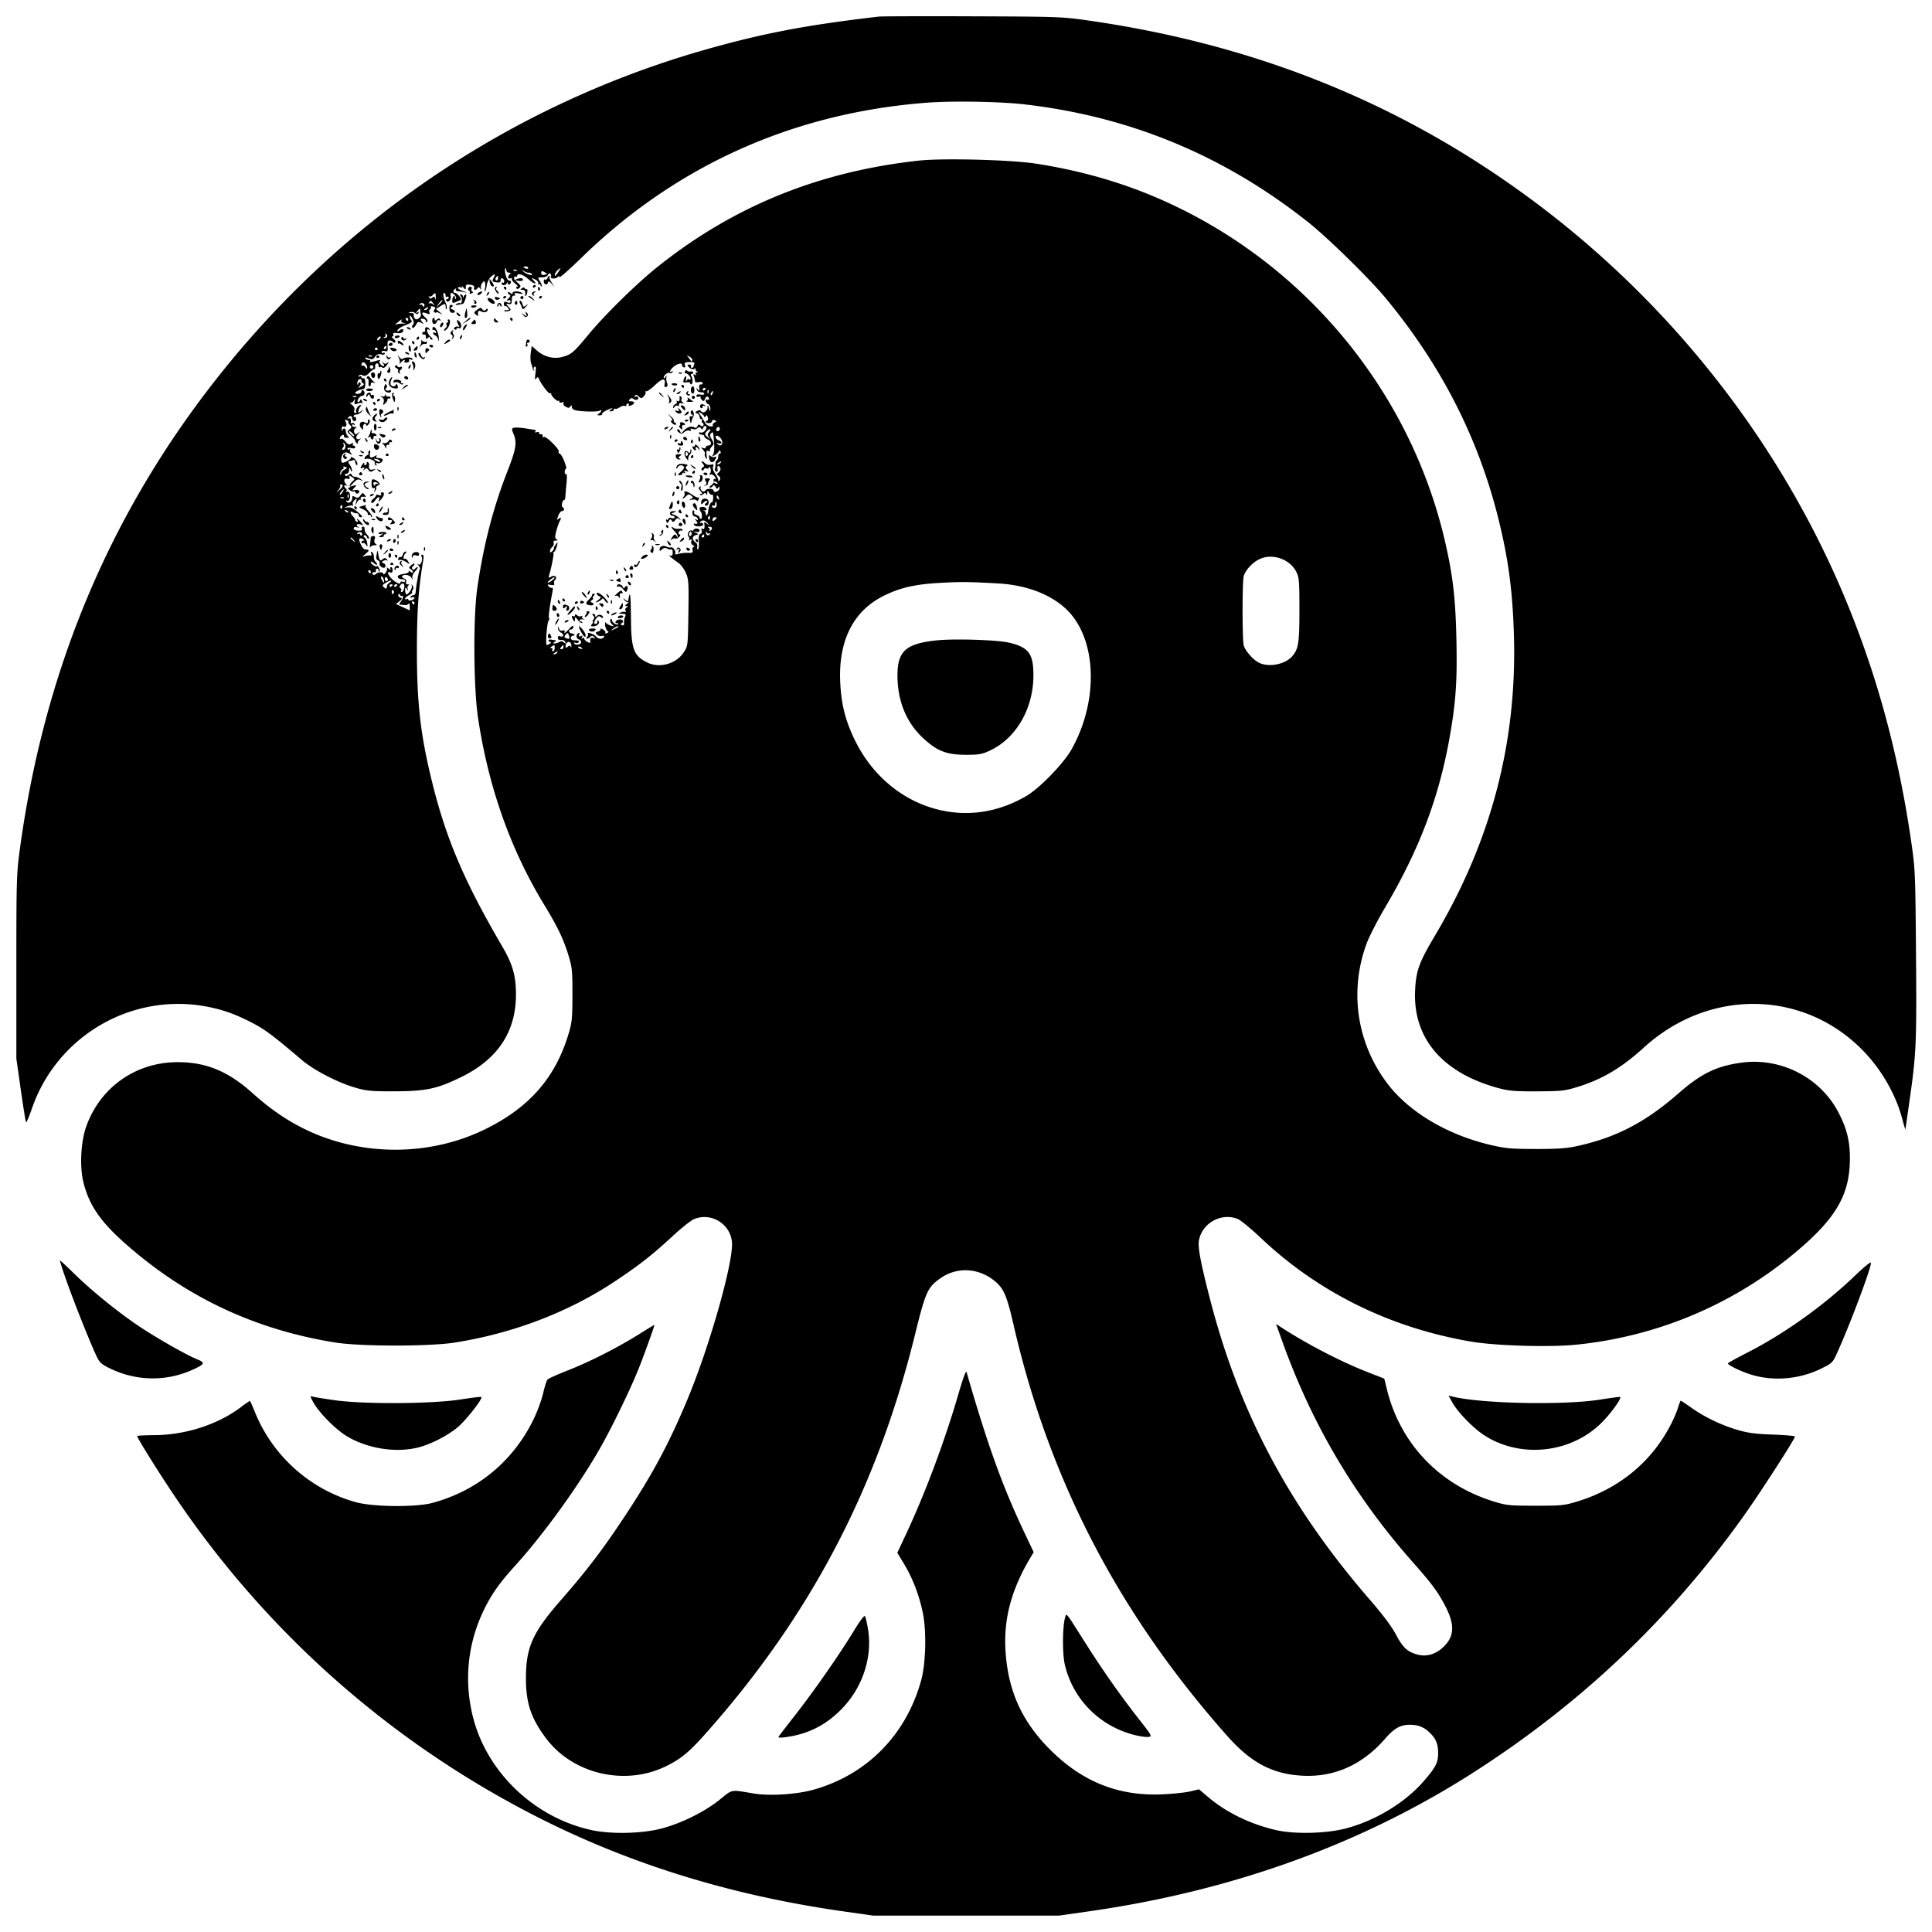 <svg xmlns="http://www.w3.org/2000/svg" width="1240" height="1240"><path d="M564 10.656c-44.839 5.224-71.684 10.231-106.56 19.875-130.218 36.011-243.631 113.393-326.141 222.527C67.134 337.927 27.814 434.649 12.82 544.5c-2.208 16.183-2.32 19.835-2.32 76v59l2.85 20c1.567 11 3.069 20.359 3.338 20.798.269.438 1.954-3.466 3.745-8.676 16.347-47.557 65.54-75.541 114.481-65.123 9.433 2.007 16.747 4.715 26.896 9.957 8.206 4.238 13.472 8.176 31.857 23.822 7.928 6.746 23.248 14.637 34.833 17.941 6.977 1.989 10.174 2.272 25 2.212 20.256-.082 27.312-1.631 43.138-9.47 22.943-11.364 34.482-28.902 34.514-52.461.016-12.174-2.056-19.501-8.769-31-24.34-41.699-35.886-68.677-44.863-104.823-7.639-30.76-10.003-51.249-9.943-86.177.043-25.057 1.052-39.215 4.045-56.75.442-2.591.272-3.75-.55-3.75-.655 0-.896.476-.537 1.057 1.074 1.738-.43 6.123-1.814 5.292-.933-.56-.928-.371.02.801.683.844 1.042 1.734.798 1.978-.591.591-2.666 11.774-2.713 14.622-.021 1.237-.638 2.25-1.373 2.25-.734 0-1.61.445-1.946.989-.35.566.051.734.941.393.854-.328 1.552-.15 1.552.394 0 .545-.9 1.226-2 1.514-1.1.287-2 .088-2-.443s-.45-.687-1-.347c-.55.34-1 .218-1-.272s1.124-1.492 2.498-2.227c1.375-.736 2.279-1.558 2.009-1.827-.269-.27-.069-.996.444-1.616.584-.703.546-1.675-.103-2.592-.896-1.267-.972-1.258-.557.067.527 1.683-2.665 6.26-3.667 5.258-.343-.343-.617-1.562-.609-2.708.013-1.751.187-1.844 1.095-.583.922 1.282 1 1.255.541-.185-.296-.927-.001-1.904.655-2.171.659-.268.423-.522-.525-.565-1.098-.051-1.512-.617-1.146-1.571.327-.851-.116-1.755-1.031-2.107-2.434-.934-1.917-2.401.846-2.401 1.348 0 2.957.788 3.576 1.75.972 1.512 1.055 1.522.611.079-.29-.944.526-2.791 1.877-4.25 2.27-2.449 2.091-3.784-.201-1.492-.727.727-1.296.75-1.716.069a1.2 1.2 0 01.387-1.646c.559-.345 1.016-1.047 1.016-1.559s-.896-.164-1.992.774c-1.695 1.452-1.77 1.829-.5 2.54.821.459 1.492 1.317 1.492 1.907 0 .646-.674.526-1.692-.3-.931-.754-1.389-.866-1.018-.247.435.727-.763 1.355-3.384 1.774-2.558.409-3.906 1.102-3.648 1.875.225.674.934 1.282 1.575 1.351.642.069 1.617.181 2.167.25.55.069 1 .561 1 1.094 0 .532-.675.709-1.5.393-.825-.317-1.5-.092-1.5.5 0 1.575-3.149.157-5.75-2.589-2.572-2.716-2.964-4.761-.75-3.911 1.02.391 1.5-.054 1.5-1.393 0-1.083-.477-1.969-1.059-1.969s-.721.563-.308 1.25c.438.729-.035.624-1.133-.25-1.036-.825-1.587-1.004-1.224-.397.363.606.014 1.956-.776 3-.815 1.076-1.45 1.359-1.468.653-.032-1.259-3.399-1.222-4.673.052-1.018 1.017-2.359.842-2.359-.308 0-.55.563-.887 1.25-.75.688.138 1.138-.312 1-1-.137-.687.2-1.25.75-1.25s1 .525 1 1.167c0 .641.266.9.592.575.325-.326.114-1.413-.47-2.417-.584-1.004-1.075-1.472-1.092-1.04-.047 1.228-4.03-1.218-4.03-2.475 0-.616.9-.305 2 .69 1.1.995 2 1.317 2 .714s-.45-1.374-1-1.714c-.55-.34-1-1.69-1-3s-.526-2.707-1.17-3.105c-.772-.477-.965-.19-.569.842.416 1.084.083 1.482-1.08 1.294-.925-.149-2.581.16-3.681.688-1.115.534-.672-.171 1-1.594 2.847-2.423 2.806-2.788-.338-3.034-1.52-.119-4.439-6.302-3.306-7.002.407-.251 1.393-.044 2.192.462.996.63 1.06.923.202.934-.687.008-1.25.492-1.25 1.074 0 .582.422.798.939.479.516-.319 1.419.217 2.007 1.191.902 1.494 1.019 1.329.751-1.053-.175-1.553-.901-3.184-1.614-3.625-.806-.498-.917-1.036-.295-1.42.552-.341 1.285.117 1.631 1.018.345.9.915 1.351 1.265 1 .35-.35-.078-1.427-.952-2.393-1.546-1.708-1.732-2.165-1.732-4.256 0-.55-.498-1-1.107-1s-.874.608-.588 1.352c.367.957-.331 1.322-2.391 1.25-1.687-.059-2.91-.655-2.912-1.419-.001-.866.77-1.126 2.248-.76 1.238.307 1.688.3 1-.016-2.206-1.013-1.357-2.575 1-1.841 2.23.694 2.233.681.345-1.433-2.049-2.294-3.152-2.843-2.015-1.003.401.648.181.957-.516.725-.668-.223-1.164-.747-1.103-1.166.061-.418-.581-1.451-1.425-2.296-1.843-1.842-2.051-3.833-.286-2.728.688.43 1.925.794 2.75.809.825.014 1.388.589 1.25 1.276-.137.688.538 1.233 1.5 1.212 1.26-.027.671-.961-2.108-3.34-2.746-2.351-4.62-3.199-6.5-2.941-2.611.357-2.614.35-.3-.662 1.289-.562 2.746-.774 3.239-.469.493.305.656-.072.362-.838-.294-.765.226-2.023 1.156-2.794 1.527-1.267 1.623-1.162 1.004 1.09l-.686 2.492 1.343-2.281c.739-1.255 1.73-1.93 2.202-1.5.472.429.535.219.139-.469-.67-1.164.567-1.74 2.818-1.312.506.096.33-.535-.39-1.403-1.18-1.422-1.451-1.377-2.729.447-1.135 1.621-1.809 1.816-3.373.979-1.076-.576-1.896-.69-1.823-.254.489 2.921-2.368 5.293-3.726 3.095-.4-.646-.234-.831.395-.442 1.34.828 2.498-2.491 1.645-4.713-.345-.9-1.1-1.344-1.677-.987-.589.364-.756.173-.379-.436.369-.597.213-1.368-.346-1.714-1.475-.912-1.25-2.76.234-1.922 1 .564 1 .436 0-.641-1.947-2.098-1.55-4.259.675-3.677 1.401.367 1.77.099 1.355-.982-.487-1.27-.265-1.295 1.533-.173 2.095 1.309 2.095 1.322.123 3.159-1.089 1.015-1.719 2.268-1.399 2.786.319.517-.008.954-.728.972-.821.02-.601.568.588 1.468 1.044.79 2.243 1.223 2.665.962.422-.261.945.058 1.162.709.217.651.937.847 1.601.437 1.8-1.112.443-2.545-1.971-2.08-2.005.386-2.023.317-.387-1.492 1.645-1.817 1.618-1.872-.625-1.295l-2.342.602 2.471-2.588c1.978-2.072 2.876-2.395 4.5-1.617 1.99.954 1.992.942.088-.583-1.068-.855-2.718-1.555-3.667-1.555-.949 0-1.915-.562-2.146-1.25-.333-.989-.749-.979-1.994.049-1.058.872-1.787.954-2.222.25-.356-.577.054-1.049.911-1.049.929 0 1.587-.909 1.629-2.25.067-2.147.11-2.158.93-.25.593 1.38.881 1.527.93.473.038-.841-.631-2.528-1.487-3.75-.856-1.223-1.118-2.223-.581-2.223.536 0 1.686-.273 2.556-.607 1.023-.392 1.582-.06 1.582.941 0 .851.408 1.8.907 2.108.498.309.667-.354.375-1.472-.293-1.118-1.488-2.53-2.657-3.137-1.169-.607-1.794-.75-1.39-.317.701.751-3.495 3.484-5.349 3.484-1.44 0-1.01-4.652.55-5.947 1.113-.924 1.956-.915 3.75.041 2.023 1.078 2.158 1.044 1.073-.272-.683-.828-.908-1.874-.5-2.324.407-.45.179-.495-.509-.099-.688.395-1.25.234-1.25-.359 0-.651.991-.829 2.5-.451 1.54.387 2.5.202 2.5-.481 0-.609-.477-1.108-1.059-1.108s-.746-.507-.363-1.126c.503-.813.188-.843-1.129-.105-1.453.813-2.213.53-3.718-1.383-1.04-1.323-2.363-2.113-2.941-1.756-.586.362-.854.062-.607-.678.243-.73.99-1.51 1.661-1.733.67-.224 1.092-.027.937.437-.301.904.491 1.344 2.419 1.344.933 0 .933-.267 0-1.2-.66-.66-1.2-2.01-1.2-3 0-2.052-1.591-2.43-2.315-.55-.265.688-.434.269-.375-.931.058-1.199.462-1.96.898-1.691 1.653 1.022 2.812-.722 1.772-2.666-.836-1.562-.736-1.806.54-1.316.861.331 1.343.824 1.071 1.097-.273.272.176 1.166.996 1.987 1.323 1.322 1.289 1.649-.298 2.879-1.687 1.308-1.633 1.526.961 3.841 1.512 1.35 2.75 2.899 2.75 3.443s.563 1.313 1.25 1.708c.688.396.919.354.516-.092-.404-.446.046-1.452 1-2.234.953-.783 1.172-1.138.484-.79-2.43 1.231-3.449-.603-1.565-2.817 1.593-1.873 1.603-1.969.077-.788-1.489 1.152-1.833 1.099-2.396-.368-.385-1.003-.079-2.08.738-2.598 1.117-.707 1.047-.886-.354-.899-.963-.008-1.75-.492-1.75-1.074 0-.582.52-.738 1.155-.346.721.446.882.274.43-.457-.398-.644-1.153-.905-1.679-.58-.525.325-.891.22-.812-.234.37-2.13-.2-3.376-1.249-2.729-.715.443-.883.275-.44-.44.986-1.597 2.595-1.449 2.595.238 0 .766.579 1.615 1.286 1.886.756.291 1.285-.253 1.285-1.319 0-.997-.353-1.595-.785-1.328-.432.268-.786.009-.786-.573s.845-1.059 1.878-1.059c1.032 0 2.495-.788 3.25-1.75 1.258-1.605 1.219-1.63-.467-.304-1.658 1.304-1.805 1.255-1.5-.5.186-1.07.789-2.277 1.339-2.681.625-.459.544-.74-.215-.75-1.439-.018-3.493 3.444-2.583 4.354.347.347.058.631-.642.631-.791 0-1.025-.648-.618-1.709.431-1.124-.131-2.352-1.643-3.587-1.265-1.033-1.764-1.604-1.11-1.27.653.335 1.697-.189 2.318-1.163 1.014-1.588 1.083-1.546.673.412-.402 1.915-.177 2.076 1.828 1.314 1.258-.478 2.581-.574 2.942-.214.361.361.324-.207-.081-1.263-.43-1.12-.902-1.42-1.136-.719-.22.659-.828 1.199-1.352 1.199-.562 0-.514-.817.119-2 .589-1.1 1.73-2 2.535-2 1.654 0 1.994-2.555.465-3.5-.55-.34-1-.012-1 .728 0 .741-.9 1.414-2 1.497-4.184.315-1.023-2.477 3.5-3.092.55-.075.997-1.71.994-3.634-.003-2.256-.448-3.41-1.25-3.249-.684.137-1.244-.227-1.244-.809 0-.582-.52-.738-1.155-.346-.716.443-.883.275-.439-.443.472-.764 1.299-.845 2.434-.238 1.281.686 2.308.306 4.044-1.497 1.279-1.329 2.748-2.417 3.265-2.417.516 0 .806-.741.645-1.646-.162-.906.269-1.843.956-2.084.69-.241 1.25.347 1.25 1.313 0 .963.296 1.454.658 1.092.362-.362 1.149-.255 1.75.236.703.575 1.789-.052 3.045-1.759 1.148-1.558 1.324-2.146.427-1.426-1.206.968-1.817.968-2.906 0-1.163-1.035-1.172-.954-.053.524.728.963.874 1.75.324 1.75-1.405 0-3.364-2.548-2.57-3.342.87-.869.423-.833-3.451.278-2.026.581-3.043.581-2.684 0 .318-.515-.097-.936-.922-.936-.825 0-1.777-.449-2.116-.997-.401-.648.326-.639 2.078.027 2.279.867 2.921.7 4.17-1.083 1.074-1.534 2.125-1.944 3.863-1.508 1.41.354 2.387.158 2.387-.479 0-.593-.45-.8-1-.46s-1 .089-1-.558c0-.689.84-.956 2.033-.644 1.802.472 2 .119 1.75-3.112-.208-2.68.114-3.658 1.217-3.698.825-.03 1.813.397 2.196.95.382.552 1.057.643 1.498.201.442-.441-.07-1.441-1.137-2.221-1.066-.78-1.417-1.418-.78-1.418.638 0 .93-.6.649-1.333-.375-.976.271-1.218 2.413-.904 1.608.236 3.248-.094 3.643-.733 1.109-1.795-.246-2.47-2.014-1.003-1.316 1.092-1.53 1.075-1.274-.1.168-.776 2.486-2.249 5.151-3.274 3.509-1.35 4.543-2.165 3.75-2.958-.602-.602-1.077-1.792-1.055-2.645.023-.886.695-.343 1.567 1.267 1.14 2.103 1.244 3.157.411 4.161-.625.753-.72 1.588-.217 1.899.494.305 1.481-.536 2.194-1.868 1.098-2.051 1.62-2.257 3.401-1.344 1.732.889 1.883.846.854-.243-1.824-1.929-1.531-2.808.739-2.215 1.094.286 1.699.989 1.345 1.561-.387.627-.154.739.587.281.906-.56.683-1.269-.846-2.693-2.897-2.7-2.644-4.023.539-2.813 2.154.819 2.514.733 2.044-.492-.314-.818-.133-1.757.402-2.088.535-.331.74-.978.455-1.439-.285-.461.392-.599 1.505-.309 1.519.398 1.756.85.953 1.818-.744.896-.75 1.487-.022 1.937.577.356 1.049.381 1.049.054s1.012-.098 2.25.508c2.209 1.082 2.208 1.068-.093-.789l-2.342-1.891 2.557-1.676c3.307-2.167 3.612-2.12 3.707.574.044 1.269.313 1.662.616.901.296-.741.073-2.316-.495-3.5-1.56-3.249-2.126-6.651-1.106-6.651.498 0 .906.702.906 1.559s.45 1.281 1 .941c.55-.34 1-.141 1 .441s-.477 1.059-1.059 1.059-.767.472-.411 1.049c1.056 1.708 3.335-.849 2.75-3.086-.282-1.08-.066-1.963.481-1.963 1.389 0 3.662 2.911 2.882 3.691-.354.353-.643.117-.643-.524 0-2.281-1.502-1.124-1.64 1.262-.129 2.254.05 2.347 2.5 1.297 1.452-.622 2.784-1.221 2.959-1.331.758-.475-2.418-4.395-3.56-4.395-1.577 0-1.644-1.644-.104-2.595.645-.4.885-.279.543.274-.335.543-.067 1.045.596 1.114.663.07 2.556.361 4.206.647 2.985.517 2.984.514-.25-.605-1.788-.618-3.25-1.557-3.25-2.087 0-.529.739-.679 1.641-.332 1.207.463 1.406.28.75-.69-.49-.726-.103-.462.859.588 1.721 1.876 1.75 1.875 1.75-.03 0-1.574.55-1.857 2.929-1.508 1.999.294 2.759.874 2.393 1.827-.633 1.651 1.252 1.895 2.244.29.478-.774.976-.698 1.653.25.776 1.086.873 1.049.487-.185-.266-.848.088-2.324.787-3.279 1.046-1.43 1.368-1.484 1.82-.305.303.788.29 2.489-.029 3.78-.319 1.29-.274 2.07.099 1.732.372-.337.863-2.08 1.09-3.872.227-1.792 1.319-4.103 2.428-5.136 2.643-2.462 3.439-2.382 2.053.208-1.32 2.467-1.107 2.784 2.108 3.142 1.757.196 2.403-.195 2.312-1.399-.069-.927.413-1.464 1.084-1.207.665.255 1.209 1.1 1.209 1.877 0 .777-.375 1.181-.834.898-.458-.283-.833-.038-.833.544 0 1.483 2.725 1.327 3.338-.191.388-.961.522-.948.583.059.043.72.529 1.031 1.079.691 1.467-.906 1.219-2.5-.389-2.5-1.394 0-3.265-6.679-2.175-7.769.31-.31.564.186.564 1.102 0 .917.788 1.674 1.75 1.682.988.009 1.315.335.75.75-1.743 1.281-1.734 3.539.011 2.869.876-.336 1.34-.202 1.031.297-.308.5.629 1.845 2.083 2.989 1.455 1.144 2.107 2.08 1.451 2.08-.657 0-.919.446-.582.99.387.626 1.086.547 1.903-.216 1.045-.977.893-1.558-.803-3.057l-2.094-1.851 2.583.396c1.602.246 2.584-.074 2.584-.843 0-1.206-2.661-1.158-4.671.083-.548.339-.996-.112-.996-1.002s.45-1.34 1-1c.55.34 1 .141 1-.441 0-2.047 3.675-1.028 7 1.941 3.746 3.344 6.3 4.094 3.533 1.037-1.738-1.921-1.719-1.937.845-.75 1.469.679 2.408 1.786 2.134 2.515-.269.716-.044 1.027.499.691.544-.336.989-.059.989.615 0 .674.286.939.635.59.35-.35-.11-1.775-1.023-3.167-1.649-2.518-1.642-2.531 1.396-2.531 1.788 0 3.293-.62 3.628-1.494.316-.822 1.007-1.227 1.537-.899.53.327.733 1.195.452 1.928-.615 1.603 3.487 1.615 4.61.013.464-.663.74-.54.75.334.008.761 6.429-4.864 14.268-12.5C434.1 106.116 509.186 72.431 595 65.905c16.449-1.251 46.825-.724 62.5 1.083 68.098 7.854 128.423 32.953 182.5 75.933 12.472 9.913 39.07 36.017 49.346 48.428 35.914 43.381 59.86 90.466 72.681 142.912 6.149 25.152 8.8 45.313 9.632 73.239 2.051 68.845-14.532 132.085-50.567 192.834-10.321 17.399-12.228 22.622-12.843 35.172-1.502 30.698 17.344 52.976 53.095 62.761 7.009 1.919 10.547 2.225 25.156 2.174 15.527-.055 17.761-.293 25.782-2.755 16.001-4.911 28.465-12.302 42.883-25.429 40.76-37.106 99.73-37.245 138.175-.326 13.029 12.513 23.046 29.272 27.535 46.069 1.102 4.125 2.031 7.253 2.064 6.95.034-.302 1.156-8.177 2.494-17.5 4.488-31.27 4.748-36.976 4.306-94.45-.406-52.75-.506-55.094-3.109-73-7.867-54.102-20.883-102.896-40.127-150.421-41.238-101.843-111.411-192.505-200.811-259.445C901.968 67.445 808.052 29.063 700 13.374c-18.178-2.639-19.491-2.689-75.5-2.906-31.35-.12-58.575-.036-60.5.188m26 92.399c-64.453 6.971-119.618 29.431-168.406 68.567-13.331 10.693-33.574 30.597-44.101 43.363-9.272 11.245-10.857 12.59-16.611 14.107-5.624 1.482-11.608-.034-16.261-4.12l-3.353-2.944-.613 4.475c-.338 2.461-.227 5.493.246 6.736.473 1.244.876 2.636.896 3.094.02.459.371 1.134.78 1.5.409.367.439.136.067-.514-.372-.649-.148-1.507.497-1.906.869-.537 1.005.55.523 4.181-.479 3.612-.368 4.51.419 3.406.701-.983 1.229-1.116 1.531-.386 1.533 3.698 6.569 10.391 7.422 9.864.557-.345.89-.256.739.198-.369 1.106 3.901 5.314 4.642 4.574.321-.321.583-.072.583.552 0 .648.714.861 1.664.497 1.085-.417 1.423-.249.972.481-.386.624.261 1.63 1.463 2.273 1.692.905 2.34.862 3.013-.2.675-1.065.861-.998.873.318.009 1.014 1.096 1.89 2.765 2.23 4.302.876 13.785 1.004 15.08.204 1.755-1.084 1.409.499-.397 1.82-1.371 1.003-1.317 1.146.426 1.146 1.097 0 1.787-.334 1.535-.743-.253-.408.883-1.437 2.524-2.285 3.281-1.697 5.463-2.081 3.082-.543-1.282.828-1.246.972.25.985.962.008 1.75-.51 1.75-1.152 0-.641.302-.865.67-.496.369.368 1.731-.025 3.028-.875s2.796-1.275 3.33-.945c.535.331.972.124.972-.458 0-.582.477-1.059 1.059-1.059s.785.444.449.987c-.389.629.224.678 1.691.135 2.557-.946 2.268-2.665-.428-2.545-1.334.06-1.475-.229-.617-1.262.819-.988 1.459-1.051 2.435-.241 1.485 1.233 3.765.308 2.858-1.159-.322-.521-1.074-.646-1.671-.277-.668.413-.795.203-.331-.549.572-.926 1.172-.841 2.492.354 1.587 1.436 1.884 1.413 3.403-.266.915-1.012 1.326-2.178.912-2.591-.414-.414-.214-.603.443-.419.657.183 3.225-1.618 5.707-4.002 4.688-4.503 6.923-4.742 6.183-.662-.309 1.705-.045 2.227.935 1.851.943-.362 1.118-1.194.566-2.689-.439-1.191-.604-2.84-.366-3.665.384-1.333.314-1.333-.629 0-.583.825-1.067.993-1.076.372-.021-1.592 2.705-3.663 3.872-2.942.536.332 1.3.076 1.698-.568.452-.731.291-.903-.43-.457-2.036 1.258-1.233-.892 1.095-2.933 2.395-2.099 5.793-2.852 5.454-1.208-.112.542.406 1.208 1.151 1.479.944.344 1.176-.073.763-1.375-.497-1.571-.028-1.887 2.953-1.99 2.719-.093 3.415.217 2.987 1.332-.307.799-.558 1.642-.558 1.872 0 .23-.477.418-1.059.418s-.781-.45-.441-1-.139-1-1.063-1c-1.382 0-1.46.268-.437 1.5 1.326 1.597 3.559 1.991 4.253.75.23-.412.293-.217.139.435-.154.652.258 1.404.914 1.671.851.346.818.509-.115.565-.727.044-.992.592-.596 1.234.475.768.271.88-.61.335-.975-.602-1.148-.356-.655.928.369.96.67 2.321.67 3.025 0 .826.887 1.11 2.5.802 1.459-.279 2.5-.013 2.5.638 0 .615-.562 1.005-1.25.867-.791-.158-1.142.667-.955 2.25.241 2.044.09 2.226-.826 1-.997-1.333-1.076-1.333-.712 0 .225.825.935 1.556 1.576 1.625.642.069 1.617.181 2.167.25.55.069 1 .513 1 .986 0 .474-1.125.647-2.5.384-1.565-.299-2.5-.021-2.5.745 0 .695.67.967 1.552.628.854-.327 1.351-.263 1.105.143-.246.407.153 1.293.886 1.971 1.073.991 1.458.841 1.967-.765.619-1.949 2.49-1.836 2.49.151 0 .55-.45.722-1 .382-.55-.34-1 .035-1 .834 0 .799.675 1.711 1.5 2.028.825.316 1.455 1.602 1.4 2.857-.097 2.222-.12 2.216-.9-.219-.726-2.267-.81-2.3-.9-.357-.113 2.417-3.064 4.034-4.151 2.275-.483-.783-1.264-.841-2.439-.183-1.557.871-1.569 1.028-.119 1.585.885.339 1.609 1.306 1.609 2.149 0 .842.477 1.531 1.059 1.531s.8.419.484.931c-.317.512-.111 1.218.457 1.569.568.351.76 1.079.427 1.618-.387.627-1.071.593-1.899-.095-.956-.793-1.453-.66-1.901.507-.444 1.158-1.06 1.327-2.302.632-1.836-1.028-4.884.211-6.984 2.838-1.052 1.318-1.28 1.288-1.874-.244-.372-.96-1.106-1.479-1.632-1.154-.525.324-.14 1.187.855 1.918 1.523 1.117 2.081 1.083 3.523-.218.942-.849 2.428-1.27 3.302-.935 1.046.402 1.344.214.873-.548-.488-.791-.147-.94 1.075-.472.985.378 2.443.146 3.24-.515 1.134-.942 1.62-.927 2.234.066.598.968.935.878 1.417-.378.347-.906 1.076-1.372 1.618-1.037 1.617.999-1.229 4.665-3.223 4.153-.964-.247-1.5-.041-1.191.457.308.499 1.208.907 2.001.907.793 0 1.441.46 1.441 1.021 0 .562 1.089 1.518 2.421 2.125 2.517 1.147 2.498 3.854-.028 3.854-.766 0-1.393.498-1.393 1.107 0 .629-.731.827-1.694.457-1.59-.61-1.59-.535.002 1.224.933 1.031 1.429 2.142 1.103 2.468-.327.327-.121 1.415.458 2.419.857 1.487.978 1.208.654-1.508-.332-2.776-.121-3.227 1.259-2.697.911.35 1.332.311.935-.086s.056-1.58 1.005-2.629c1.611-1.781 1.617-2.1.081-4.775-1.305-2.274-1.386-3.081-.391-3.907 1.409-1.17 1.353-1.372 1.938 6.927.222 3.151-.09 6.104-.731 6.914-.941 1.189-.776 1.23 1.044.261 1.189-.634 2.345-1.698 2.567-2.364.313-.941.57-.944 1.146-.012.408.661.265 1.201-.317 1.201-.582 0-1.059.873-1.059 1.941s-.421 2.201-.936 2.52c-.515.318-.902 1.357-.859 2.309.043.951-.098 2.349-.314 3.105-.215.756.152 1.575.815 1.819.764.281 1.06-.315.807-1.625-.449-2.333.979-2.836 1.821-.642.301.785-.142 1.998-.984 2.697-1.368 1.136-1.369 1.389-.012 2.381 1.026.75 1.222 1.577.605 2.553-.718 1.135-.916 1.155-.928.096-.008-.74-.917-2.611-2.018-4.159-1.213-1.703-1.739-3.505-1.332-4.565.546-1.422.261-1.644-1.514-1.18-1.253.328-2.788-.03-3.597-.839-1.924-1.924-3.115-1.792-1.491.165 1.083 1.305 1.066 1.726-.098 2.446-.774.478-1.021 1.231-.549 1.674.472.442 1.05.267 1.286-.39.235-.656 1.073-.946 1.863-.643.8.307 1.466-.05 1.505-.806.039-.746.433-.457.877.643.463 1.149.373 2.541-.212 3.273-.742.928-.641 1.128.376.738.766-.294 1.988.418 2.715 1.582.727 1.164.838 1.818.248 1.453-.944-.584-1.237.011-1.007 2.045.036.325-.751 1.211-1.75 1.968-1 .758-1.281 1.392-.626 1.409.655.018 1.505-.476 1.888-1.096.471-.762 1.016-.56 1.676.62.789 1.41 1.141 1.485 1.818.391.611-.989.797-.808.686.665-.137 1.816-3.759 3.121-3.759 1.354 0-1.406-3.981-1.63-5.096-.286-.881 1.061-1.504 1.131-2.526.283-.746-.619-1.066-1.594-.712-2.167.385-.624.155-.739-.577-.287-.916.566-.792 1.226.501 2.654 1.244 1.375 1.354 1.901.398 1.901-.727 0-1.032.289-.679.643.354.353 1.285.109 2.07-.542 1.107-.92 1.542-.896 1.945.107.299.746.564.446.627-.708.102-1.857.183-1.874 1.141-.229.567.974 1.436 1.52 1.932 1.214.496-.306.805.766.689 2.382-.117 1.616-.518 2.75-.891 2.521-.721-.444-2.072 2.951-2.331 5.862-.204 2.278-1.491 3.565-1.491 1.49 0-.876-.562-1.787-1.25-2.023-.687-.237-.496-.32.425-.187.939.137 1.477-.273 1.224-.932-.617-1.609-4.399-1.783-4.399-.203 0 .7.309 1.581.687 1.959 1.006 1.005 1.12 4.646.146 4.646-.458 0-.833-.42-.833-.933 0-.513-.907-1.22-2.015-1.572-1.108-.351-1.775-1.026-1.483-1.498.292-.472.135-1.103-.348-1.402-.483-.298-.828.458-.766 1.681.062 1.223.749 2.224 1.529 2.224.779 0 1.625.625 1.879 1.389.321.961.038 1.133-.916.558-1.171-.705-1.172-.575-.008.861 1.266 1.56.873 2.145-1.196 1.786-.454-.079-.558.287-.233.814.956 1.547 6.47 1.029 5.863-.552-.283-.739-.988-1.053-1.565-.696-.613.379-.753.169-.336-.505 1.038-1.68 3.147-1.415 4.723.595 1.258 1.605 1.219 1.63-.467.304-1.604-1.262-1.812-1.262-1.631 0 .404 2.822-.04 4.058-1.2 3.341-.792-.489-.959-.173-.517.979.396 1.031.1 1.914-.752 2.241-.994.381-1.3 1.827-1.046 4.942.197 2.422-.039 4.649-.526 4.95-.486.3-.71-.358-.497-1.464.213-1.106-.182-2.356-.878-2.777-2.438-1.477-2.598-4.032-.295-4.726 2.141-.645 2.144-.674.181-1.619-1.868-.899-1.852-.934.25-.535 1.429.271 2.25-.064 2.25-.917 0-.74-.9-1.277-2-1.194-1.1.083-2 .531-2 .997 0 .465-.399.599-.887.298-1.58-.976-3.503 2.256-2.244 3.772.612.738.78 1.71.372 2.16-.407.45-.102.448.679-.006 1.053-.611 1.257-.401.791.814-.383.999.038 2.025 1.081 2.633.939.548 1.171 1.01.515 1.027-.656.016-1.019.928-.808 2.025.324 1.681-.117 1.969-2.807 1.828-1.756-.091-4.542.2-6.192.646-1.65.447-2.678.465-2.285.04 1.033-1.116-1.131-4.709-2.533-4.205-.65.234-1.937.038-2.86-.436-2.135-1.096-4.489-.216-4.489 1.679 0 1.27.208 1.274 1.584.028 1.13-1.023 2.088-1.152 3.342-.45.966.541 2.147.742 2.624.447.477-.294.867.608.867 2.005 0 1.909-.404 2.402-1.625 1.98-1.663-.574.417 1.27 5.443 4.827 1.465 1.036 3.543 3.872 4.618 6.303 1.779 4.022 1.926 6.341 1.635 25.693-.319 21.163-.335 21.294-3.005 25.325-4.971 7.506-15.727 10.422-23.606 6.401-8.619-4.399-10.101-8.524-10.262-28.563-.116-14.346-.508-17.844-1.447-12.885a269.03 269.03 0 01-.424 2.214c-.043.205-.864-.245-1.827-1-1.584-1.242-1.62-1.207-.387.367.75.956 1.875 1.486 2.5 1.176.625-.31.263.145-.804 1.011-1.412 1.145-1.548 1.578-.5 1.589 1.207.013 1.217.157.063.889-.803.508-1.052 1.401-.596 2.139.431.696.376 1.028-.121.737-.498-.292-1.805-.168-2.905.275-1.737.699-1.634.814.785.875 2.3.058 2.637.375 1.937 1.82-.467.962-.771 2.724-.676 3.915.121 1.513-.262 1.998-1.27 1.61-1.082-.415-1.14-.741-.232-1.302 1.819-1.124.247-2.862-2.045-2.262-2.141.559-2.77 2.289-.832 2.289.641 0 .931.236.643.524-.947.946-3.689-.66-4.027-2.359-.227-1.144-.56-1.299-1.066-.496-.404.644.035 1.94.977 2.882 1.617 1.617 1.575 1.67-.741.946-1.349-.422-2.771-1.264-3.16-1.872-.389-.608-.572.171-.405 1.73.166 1.559.859 3.18 1.541 3.601.923.571.822.925-.397 1.393-.908.349-1.378.211-1.056-.31.319-.516-.387-1.456-1.569-2.089-1.181-.632-1.874-.706-1.539-.163.335.542-.331 1.232-1.481 1.532-1.754.459-1.878.775-.768 1.963.727.778 2.193 1.188 3.258.909 1.295-.339 1.699-.123 1.22.651-.979 1.585-3.64 1.456-4.987-.241-.61-.769-2.235-1.725-3.61-2.124s-2.166-.373-1.759.057c.408.43.24 1.386-.372 2.124-1.382 1.665.286 1.787 1.931.142.933-.933 1.478-.92 2.45.059 1.002 1.01.903 1.127-.5.593-1.616-.615-2.266.38-1.854 2.841.073.436-.774.308-1.882-.285-1.108-.593-2.014-1.539-2.014-2.102s-.52-.703-1.155-.311c-.768.475-.88.271-.335-.61.589-.954.366-1.151-.795-.706-1.187.456-1.45.193-.994-.994.412-1.074.228-1.372-.551-.89-1.644 1.016-1.456 3.281.33 3.967.825.316 1.5 1.169 1.5 1.894 0 1.517-3.676 2.078-4.532.692-.315-.509.081-.675.879-.368.798.306 1.748.076 2.111-.512.41-.663-.436-1.068-2.232-1.068-1.905 0-2.893-.512-2.893-1.5 0-.825.675-1.5 1.5-1.5s1.163-.337.75-.75c-.412-.412-1.237-.75-1.833-.75-.596 0-1.271-.563-1.5-1.25-.229-.688.296-1.25 1.167-1.25s1.583-.756 1.583-1.68c0-1.203-.894-.706-3.148 1.75-1.732 1.886-2.89 2.693-2.575 1.793.426-1.215.101-1.513-1.261-1.157-1.2.314-1.998-.157-2.309-1.363-.412-1.598-.49-1.615-.591-.128-.064.943.797 2.203 1.912 2.8 2.249 1.204 1.764 3.226-.56 2.334-.913-.35-1.468.041-1.468 1.032 0 1.038.748 1.512 2.14 1.357 1.177-.131 2.375.437 2.662 1.262.42 1.204.238 1.265-.923.307-.937-.772-1.963-.866-2.913-.265-.806.51-2.141.927-2.966.927-1.333 0-1.333-.107 0-.969.825-.533 1.05-1.011.5-1.061-.55-.051-1.788-.243-2.75-.427s-1.75.075-1.75.576c0 .502.563.919 1.25.927 1.251.016-1.053 1.937-2.362 1.97-.937.023.159-14.335 1.189-15.577.498-.601.634-1.364.302-1.695-.531-.532.532-8.593 2.252-17.088.321-1.581.197-2.641-.274-2.355-.471.286-1.451-.122-2.176-.907-1.124-1.215-.924-1.356 1.337-.945 1.928.349 2.517.117 2.148-.846-.28-.731-.044-1.794.525-2.363 1.762-1.762-.016-3.373-2.346-2.126-1.749.936-1.955.831-1.469-.747 1.577-5.127 3.365-14.338 2.785-14.351-.363-.009-.168-.346.435-.75s1.42-2.085 1.816-3.735c.677-2.821.632-2.881-.757-1.011-.813 1.094-1.34 2.219-1.171 2.5.168.281-.322 1.091-1.089 1.8-1.144 1.058-1.395 1.035-1.395-.127 0-.779.648-1.955 1.441-2.613.792-.657 1.194-1.837.893-2.622-.353-.918.115-1.432 1.309-1.442 1.397-.012 1.527-.225.525-.86-1.077-.682-1.107-1.688-.157-5.235.647-2.414 1.584-5.171 2.083-6.126 1.312-2.514 1.115-3.182-.535-1.813-1.239 1.028-1.278.766-.281-1.878.638-1.69 1.737-3.073 2.441-3.073 1.472 0 1.719-1.611.375-2.442-1.041-.643-.254-4.558.917-4.558.428 0 .81-1.012.85-2.25.04-1.238.363-5.12.719-8.629.374-3.695.268-6.145-.253-5.823-.494.305-.898-.312-.898-1.371 0-1.06.326-1.927.725-1.927 1.237 0-2.314-9.124-3.769-9.682-.755-.29-1.123-.933-.817-1.428.812-1.314-8.191-10.241-9.508-9.427-.629.388-.99.112-.835-.639.151-.728-.287-1.211-.975-1.074-.687.138-1.25-.248-1.25-.857s-.698-.839-1.552-.511c-.89.341-1.291.173-.941-.393.336-.544.472-.992.302-.995-.17-.003-3.009-.448-6.309-.988-3.299-.54-6.755-.742-7.68-.449-1.517.482-1.541.866-.25 3.956 2.358 5.644 1.694 9.614-4.095 24.462-9.108 23.362-15.118 46.734-19.164 74.525-2.683 18.431-2.422 63.968.477 83.222 6.721 44.635 20.922 84.695 42.625 120.243 8.232 13.484 12.183 21.69 15.283 31.747 2.502 8.113 2.708 10.093 2.685 25.788-.023 15.552-.254 17.748-2.708 25.782-8.513 27.867-25.455 46.984-53.847 60.755-35.134 17.041-78.211 17.191-113.726.393-12.328-5.83-23.415-13.371-35.1-23.874-15.574-13.999-29.691-19.831-48-19.831-26.899 0-49.827 16.187-58.736 41.468-3.368 9.557-4.205 25.147-1.882 35.041 3.421 14.565 10.647 25.364 26.296 39.297 39.005 34.727 83.628 55.847 135.525 64.142 16.122 2.577 60.442 2.593 76.633.029 37.695-5.972 73.272-19.607 103.179-39.544 15.608-10.405 23.689-16.761 37.186-29.246 5.336-4.935 11.284-9.635 13.218-10.443 10.925-4.564 23.391 3.041 24.348 14.853 1.014 12.516-14.128 66.084-28.362 100.336-11.953 28.764-22.635 48.666-40.977 76.342-13.693 20.662-23.907 34.058-40.024 52.493-18.603 21.28-22.826 30.605-22.869 50.507-.034 16.03 3.243 25.855 12.919 38.727 17.297 23.011 50.795 30.773 77.046 17.854 9.784-4.815 14.811-9.013 26.208-21.885 66.726-75.361 109.202-156.499 133.533-255.08 6.77-27.43 8.074-30.347 16.132-36.076 10.963-7.795 25.375-6.846 35.86 2.36 5.121 4.496 7.113 9.357 11.311 27.6 22.931 99.651 67.54 185.363 137.401 264 14.923 16.797 28.667 24.073 47.555 25.174 20.621 1.202 38.839-6.87 53.428-23.673 5.891-6.786 9.823-9.001 15.975-9.001 5.115 0 8.895 1.463 12.436 4.814 4.151 3.927 5.661 7.445 5.661 13.186 0 6.275-1.43 9.124-8.982 17.899-12.097 14.055-31.258 25.702-50.518 30.708-12.346 3.208-32.48 3.704-44.093 1.086-16.558-3.734-32.063-11.205-43.781-21.098l-6.126-5.172-5.5 1.328c-3.025.73-11.125 1.581-18 1.892-28.076 1.266-51.34-7.988-72.005-28.643-18.227-18.218-27.106-37.911-28.665-63.574-1.251-20.611 3.802-39.347 16.199-60.063l1.878-3.137-5.814-12.289c-14.279-30.182-23.466-55.654-37.273-103.339-.335-1.156-2.246 3.941-4.875 13-9.081 31.297-21.527 64.576-34.471 92.172l-5.085 10.842 4.123 6.787c5.615 9.243 9.858 20.213 12.218 31.588 2.484 11.971 1.991 32.501-1.043 43.513-9.612 34.879-34.505 60.272-68.687 70.069-10.97 3.144-28.509 4.271-39 2.507-14.854-2.499-13.217-2.797-21.5 3.912-9.608 7.782-24.745 15.296-37.5 18.615-12.693 3.303-32.363 3.723-45 .961-35.772-7.818-65.824-35.889-75.394-70.423-6.567-23.698-4.332-48.559 6.351-70.656 4.908-10.151 10.107-17.537 20.05-28.485 18.268-20.114 40.622-51.022 54.556-75.431 7.81-13.681 19.493-37.791 24.989-51.569 3.454-8.659 9.948-26.69 9.948-27.622 0-.136-4.358 2.492-9.685 5.84-13.602 8.549-31.737 17.772-45.815 23.3-6.6 2.592-12.482 5.223-13.072 5.847-.59.624-1.837 4.466-2.773 8.537-.936 4.071-3.449 11.132-5.586 15.692-12.918 27.567-36.155 47.062-65.569 55.013-10.56 2.854-37.87 2.612-49-.435-28.973-7.93-53.046-29.195-64.57-57.039-1.738-4.198-3.286-7.774-3.441-7.946-.155-.172-2.691 1.518-5.635 3.755-14.924 11.341-35.67 18.068-56.066 18.178-5.934.032-10.788.294-10.788.58 0 1.054 10.609 18.226 20.782 33.639 59.392 89.984 140.627 162.455 236.718 211.181 59.393 30.117 124.005 50.013 195.5 60.201l19.5 2.779h119l19.5-2.779c91.646-13.06 174.426-42.923 246.224-88.826 69.404-44.373 127.129-99.144 174.067-165.16 10.792-15.178 32.709-49.168 32.709-50.727 0-.416-6.412-.983-14.25-1.26-11.472-.406-15.963-1.017-23.038-3.133-10.391-3.108-20.846-8.171-29.391-14.232-3.399-2.411-6.365-4.383-6.592-4.383-.227 0-.985 1.913-1.684 4.25-.7 2.337-2.633 6.95-4.295 10.25-12.299 24.408-33.237 41.83-60.25 50.136-8.414 2.586-10.172 2.767-27 2.767-16.738 0-18.616-.19-26.788-2.708-34.892-10.752-60.016-37.119-68.585-71.977l-1.688-6.87-11.003-4.308c-17.183-6.727-39.332-18.25-55.701-28.978l-2.765-1.812 3.95 11.026c19.161 53.491 46.449 99.635 84.068 142.165 12.364 13.978 16.113 19.086 20.939 28.531 6.057 11.856 5.395 19.526-2.265 26.252-4.836 4.246-10.351 5.706-15.903 4.211-6.534-1.759-9.294-4.325-13.851-12.877-2.705-5.077-8.508-12.844-16.304-21.821-52.073-59.962-84.186-120.309-103.094-193.737-5.97-23.183-7.819-33.014-7.03-37.366 2.036-11.222 14.542-18.077 25.005-13.705 1.881.786 8.38 6.127 14.442 11.869 37.076 35.119 83.182 57.897 135.142 66.767 15.899 2.714 50.347 3.728 67.548 1.989 52.148-5.274 100.892-25.829 140.96-59.441 25.914-21.74 34.649-36.868 34.705-60.113.027-11.079-2.001-19.233-7.332-29.479-11.692-22.473-36.967-35.442-62.311-31.972-16.018 2.194-25.75 6.931-40.257 19.596-21.535 18.802-40.112 28.453-65.422 33.988-6.536 1.429-12.553 1.841-26.46 1.813-15.835-.033-19.335-.352-29.1-2.653-27.506-6.482-51.927-20.991-65.75-39.064-19.754-25.829-24.836-59.24-13.666-89.847 1.641-4.497 6.993-14.972 11.893-23.279 22.507-38.153 35.161-71.941 41.986-112.103 3.585-21.103 4.425-34.259 3.855-60.382-.568-26.013-2.197-40.213-7.069-61.618C904.702 247.681 832.32 162.977 736 124.229c-22.142-8.908-46.272-15.407-71.5-19.259-15.919-2.43-59.4-3.548-74.5-1.915m-254 68.338c0 .216.675.652 1.5.969.825.316 1.5.139 1.5-.393 0-.533-.675-.969-1.5-.969s-1.5.177-1.5.393m22 1.892c-1.382 1.126-2.508 3.715-1.615 3.715.212 0 1.122-1.125 2.023-2.5 1.831-2.794 1.767-2.986-.408-1.215m-28.187.398c.721.289 1.584.253 1.916-.079.332-.332-.258-.568-1.312-.525-1.165.048-1.402.285-.604.604m6.016.456c1.248 1.661 6.556 3.293 5.582 1.717-.291-.471-1.312-.856-2.27-.856s-2.372-.562-3.143-1.25c-1.179-1.052-1.206-.99-.169.389m11.504 1.248c0 .763.713 1.247 1.584 1.077.871-.171 1.808-.352 2.083-.403.613-.112-2.269-2.024-3.083-2.046-.321-.008-.584.609-.584 1.372m-28.666 2.28c-.932.932-.832 2.333.166 2.333.459 0 .834-.675.834-1.5 0-1.699-.073-1.76-1-.833m32.697.827c-.316.822-.976 1.246-1.469.941-.492-.304-.895.122-.895.947 0 2.155 1.905 3.028 2.608 1.196.499-1.299.915-1.189 2.58.686 1.853 2.086 1.848 2.028-.072-.877-1.131-1.712-1.77-3.399-1.42-3.75.351-.35.323-.637-.061-.637s-.956.672-1.271 1.494m-37.051 2.472c.203 1.336.891 2.602 1.529 2.815 1.576.525 1.404-.871-.403-3.262-1.454-1.924-1.486-1.912-1.126.447M342 184.059c0 .582.45.781 1 .441s1-.816 1-1.059-.45-.441-1-.441-1 .477-1 1.059m-41.457.872c-.317.512-.111 1.218.457 1.569.568.351.777 1.052.464 1.558-.316.512.208.621 1.184.247.984-.378 1.25-.839.608-1.053-.629-.21-.896-1.027-.593-1.817.604-1.573-1.195-2.001-2.12-.504m17.105-.17c-.259.419.164 1.63.941 2.691.776 1.062 1.411 1.421 1.411.798s-.457-1.415-1.016-1.76c-.559-.346-.758-1.047-.441-1.559.316-.512.35-.931.075-.931-.275 0-.712.342-.97.761m5.852.239c.34.55.816 1 1.059 1s.441-.45.441-1-.477-1-1.059-1-.781.45-.441 1m11.5.017c-1.279.812-1.243.955.25.968 1.644.014 2.25 1.208 1.785 3.515-.111.55.145.653.569.23 1.002-1.003 1.283-4.778.311-4.177-.409.253-.895.021-1.08-.515-.214-.621-.878-.629-1.835-.021m10.333.439c0 .801.383 1.22.85.931.467-.289.591-.944.274-1.456-.808-1.308-1.124-1.161-1.124.525m-38.19 2.434c-.746.473-.971 1.094-.5 1.38.471.286 1.437-.108 2.146-.875 1.429-1.546.464-1.842-1.646-.505m5.421.817c-.542 1.425-.428 1.54.56.56.684-.679.991-1.486.683-1.793-.308-.308-.867.247-1.243 1.233m13.436-.913c0 .572.51 1.209 1.134 1.417.713.238.435 1.083-.75 2.278-1.442 1.453-1.512 1.759-.301 1.3.946-.357 1.584-.068 1.584.718 0 .928-.626 1.079-2.119.511-1.678-.638-2.119-.426-2.119 1.015 0 1.001.302 1.633.672 1.405.37-.229 1.228.254 1.908 1.073 1.034 1.246.848 1.502-1.137 1.568-1.304.043-1.795.311-1.089.594.706.284 2.004.239 2.886-.1 1.43-.548 1.4-.839-.279-2.694-1.846-2.041-1.844-2.073.114-1.729 1.629.286 1.996-.202 1.996-2.65 0-1.961.458-2.905 1.324-2.725.794.165 1.032-.198.595-.906-.534-.864.186-1.005 2.676-.526 2.397.46 2.961.363 1.905-.329-2.047-1.342-6-1.271-6 .108 0 .776-.464.738-1.5-.122-.906-.752-1.5-.833-1.5-.206m15.543.137c-.317.512-.049 1.256.595 1.654.698.432.904.292.51-.345-.363-.588-.095-1.297.596-1.576.899-.362.917-.529.065-.585-.655-.043-1.45.34-1.766.852m-63.853 1.521c-.798.799-1.803 1.137-2.231.75-.429-.386-.442-.118-.03.597.553.959 1.096 1.01 2.076.196 1.011-.838 1.441-.67 1.8.702.259.992.424.565.365-.947-.124-3.205-.093-3.185-1.98-1.298m18.205.921c1.156 1.394.474 4.973-.798 4.187-.381-.235-1.346.002-2.145.528-1.04.684-.637.82 1.421.478 1.58-.263 2.951-.61 3.047-.772 1.317-2.215 2.331-5.794 1.642-5.794-.492 0-1.122.563-1.4 1.25-.403 1-.52 1-.583 0-.043-.687-.584-1.25-1.201-1.25-.822 0-.817.368.017 1.373m21.763 1.177c.279.728 1.145 1.079 1.925.78 1.878-.721 1.79-.999-.508-1.6-1.314-.344-1.764-.084-1.417.82m5.342-.491c0 .582.45.781 1 .441s1-.816 1-1.059-.45-.441-1-.441-1 .477-1 1.059m11-.059c0 .55.45 1 1 1s1-.45 1-1-.45-1-1-1-1 .45-1 1m5.083-.717c.23.156 1.317.943 2.417 1.75 1.85 1.357 1.897 1.336.628-.283-.755-.963-1.843-1.75-2.417-1.75-.574 0-.857.127-.628.283m6.917.776c0 .582.45.781 1 .441s1-.816 1-1.059-.45-.441-1-.441-1 .477-1 1.059m-33 .829c0 1.19 2.316 3.112 3.75 3.112.968 0 1.085-.473.412-1.675-.935-1.671-4.162-2.785-4.162-1.437m-31.394 2.96l-1.894 2.652 2.338-2.222c1.287-1.222 2.139-2.416 1.894-2.652-.244-.237-1.296.763-2.338 2.222m22.375-2.188c.567.281.777.922.466 1.425s-.051.915.577.915c1.484 0 .724-2.302-.861-2.613-.667-.13-.749-.007-.182.273m-28.582 1.59c-.396.688-.351.916.099.509.45-.408 1.534-.183 2.41.5 1.409 1.098 1.434 1.039.22-.509-1.636-2.086-1.8-2.116-2.729-.5m55.144-.319c-.317.512-.118 1.213.441 1.559.559.345 1.016-.074 1.016-.931 0-1.757-.6-2.015-1.457-.628m3.287.819c.495.963 1.085 2.347 1.31 3.077.29.934.995.643 2.386-.983 1.611-1.885 1.643-2.053.173-.912-1.598 1.24-1.864 1.154-2.366-.768-.312-1.19-.98-2.164-1.485-2.164-.551 0-.558.7-.018 1.75m-64.452.448c-.397.641-.235.832.382.45.588-.363 1.25-.117 1.472.547.282.848.603.881 1.079.111.373-.603.02-1.349-.785-1.658-.804-.308-1.771-.061-2.148.55m50.091-.148c-.368.596-.399 1.353-.069 1.683.33.33.607-.037.615-.816.013-1.167.187-1.152.985.083.582.901.975 1.025.985.309.021-1.684-1.716-2.553-2.516-1.259m-31.014 2.867c.024 1.837.594 2.736 1.79 2.827 2.255.169 2.277-1.33.033-2.191-1.336-.512-1.429-.842-.416-1.468 1.062-.656 1.049-.905-.069-1.334-.96-.369-1.363.283-1.338 2.166m14.018-.961c.325.526 1.252.703 2.059.393 2.067-.793 1.824-1.349-.591-1.349-1.132 0-1.793.43-1.468.956M273 198c-.901.582-1.025.975-.309.985.655.008 1.469-.435 1.809-.985.767-1.242.421-1.242-1.5 0m33.172.843c-2.124 1.627-2.185 1.902-.693 3.139.898.746 1.555.943 1.459.437-.491-2.579.124-3.457 1.812-2.589 2.051 1.055 4.25.479 4.25-1.113 0-.795-.336-.781-1.165.048-.887.887-1.424.823-2.25-.269-.931-1.231-1.416-1.182-3.413.347m-38.3.849c-1.168 1.441-1.164 1.566.033.845.974-.587 1.176-.477.66.357-.556.9-1.087.918-2.106.072-.75-.622-2.172-.921-3.161-.665-1.378.358-1.259.494.511.583 1.27.064 2.087.475 1.816.914-.271.439-.086 1.451.413 2.25.711 1.142 1.285 1.205 2.684.295.978-.636 1.608-1.761 1.401-2.5-.208-.739-.395-1.905-.417-2.593-.051-1.616-.192-1.582-1.834.442m30.817.676c-.432 1.577-.539 3.115-.238 3.417 1.043 1.043 1.698-.613 1.362-3.444l-.337-2.841-.787 2.868m-5.689.534c0 1.038 1.902 2.541 2.466 1.948.183-.192-.297-.93-1.067-1.639-.769-.71-1.399-.849-1.399-.309m44.628.598c.69 1.848.6 1.886-1.191.5-1.803-1.396-1.839-1.376-.529.292.976 1.244 1.726 1.474 2.45.75.723-.723.656-1.425-.217-2.292-1.011-1.003-1.112-.855-.513.75M260.5 205c.34.55.816 1 1.059 1s.441-.45.441-1-.477-1-1.059-1-.781.45-.441 1m16.929 1c0 2.367 2.097 2.677 2.957.437.336-.875 1.111-1.248 1.761-.846.739.457.891.28.418-.485-.569-.921-1.074-.929-2.154-.032-1.014.842-1.411.855-1.411.048 0-.617-.354-1.122-.786-1.122-.432 0-.785.9-.785 2m21.432.059l-2.361 2.06 2.75-1.675c1.512-.921 2.75-1.847 2.75-2.059 0-.781-.835-.335-3.139 1.674m18.139-.726c0 .927.777 1.66 1.75 1.652.999-.009 1.321-.336.75-.762a12.294 12.294 0 01-1.75-1.651c-.413-.498-.75-.155-.75.761m10.5-.333c.34.55.816 1 1.059 1s.441-.45.441-1-.477-1-1.059-1-.781.45-.441 1m-72.5 2.109c-1.375 1.136-1.838 1.712-1.029 1.282.81-.431 2.835-.748 4.5-.706 2.116.054 2.346-.059.764-.376-1.245-.248-2.006-.87-1.691-1.38.865-1.4.215-1.099-2.544 1.18M287.5 206c.34.55.156 1-.41 1-.565 0-.786.629-.49 1.399.295.769.056 1.696-.532 2.059-.587.363-1.068 1.083-1.068 1.601s.803.154 1.785-.809c1.987-1.949 2.775-6.25 1.145-6.25-.577 0-.77.45-.43 1m5.858.194c.109.718.593 1.938 1.075 2.711.534.856.504 1.174-.076.815-.524-.323-1.542-.224-2.262.221-.919.568-.979 1.013-.202 1.493.609.376 1.107.222 1.107-.344 0-.565.675-.768 1.5-.452 1.971.757 2.036-2.948.08-4.571-1.105-.917-1.376-.889-1.222.127m9.853.344c-1.081 1.225-.965 1.462.718 1.462 1.374 0 1.827-.474 1.433-1.5-.684-1.782-.544-1.784-2.151.038m-20.573 1.962c-.316.825-.187 1.5.286 1.5.474 0 1.121-.675 1.438-1.5.316-.825.187-1.5-.286-1.5-.474 0-1.121.675-1.438 1.5m15.862.265c-1.048.77-1.837 3.235-1.035 3.235.255 0 .946-.9 1.535-2 1.152-2.153 1.06-2.381-.5-1.235m-20.84 1.678c-.324.844-.099 1.426.501 1.295.599-.131 1.316.387 1.594 1.151.309.851.067 1.119-.625.691-.622-.384-1.13-.27-1.13.254s.64 1.198 1.422 1.498c.783.3 1.642 1.586 1.91 2.857.277 1.319.415.809.32-1.189-.201-4.244-3.071-8.957-3.992-6.557m-16.66-.05c0 .216.698.661 1.552.989.89.341 1.291.173.941-.393-.587-.951-2.493-1.406-2.493-.596m11.882.357a5.707 5.707 0 000 1.5c.065.412-.332.75-.882.75s-1 .45-1 1 .563.887 1.25.75c.688-.137 1.185.553 1.105 1.535-.115 1.418.142 1.547 1.25.628 1.011-.839 1.395-.849 1.395-.035 0 .617.563 1.107 1.25 1.089.725-.02.41-.755-.75-1.75-2.233-1.917-3.446-5.92-1.412-4.663.78.483.964.338.507-.399-.8-1.296-2.532-1.554-2.713-.405m16.5 2.441c-.405.655-.232 1.359.385 1.565.616.205.878 1.132.582 2.059-.448 1.405-.366 1.442.499.219.649-.917.687-1.889.103-2.592-.513-.62-.638-1.422-.276-1.784.362-.362.385-.658.051-.658-.335 0-.939.536-1.344 1.191m-42.03 1.569c.363.588.095 1.297-.596 1.576-.899.362-.917.529-.065.585 1.721.114 2.548-1.656 1.171-2.506-.698-.432-.904-.292-.51.345m6.045 1.407c-.283.458.16.833.985.833s1.732-.375 2.015-.833c.283-.459-.16-.834-.985-.834s-1.732.375-2.015.834m42.062-.1c-.363.586-.445 1.281-.183 1.543s.743-.218 1.069-1.067c.676-1.762.1-2.072-.886-.476m-53 1c-1.026 1.66-.105 1.89 1.33.332.71-.769.849-1.399.309-1.399-.539 0-1.277.48-1.639 1.067m15.23-.373c-.373.603-.02 1.349.785 1.658.804.308 1.771.061 2.148-.55.397-.641.235-.832-.382-.45-.588.363-1.25.117-1.472-.547-.282-.848-.603-.881-1.079-.111m9.811.306c-.34.55-.141 1 .441 1s1.059-.45 1.059-1-.198-1-.441-1-.719.45-1.059 1m-12.167 2.596c0 .772.221 1.183.492.913.27-.271 1.095.01 1.833.622.738.613 1.342.717 1.342.232s-.825-1.397-1.833-2.027c-1.451-.906-1.834-.852-1.834.26m14.882-1.182c.393.467.256 1.802-.305 2.967-.876 1.819-.836 1.894.285.531.718-.873 1.868-1.398 2.555-1.166.688.231 1.25-.142 1.25-.829 0-.688-.296-.954-.658-.592-.362.362-1.374.114-2.25-.551-.876-.664-1.27-.826-.877-.36m15.657 1.25c-1.244 1.508-1.162 1.552.878.465 2.327-1.24 2.9-2.129 1.372-2.129-.482 0-1.495.749-2.25 1.664m52.051-.914c-.042.412-.227 1.54-.412 2.505-.184.965.082 1.496.593 1.181.511-.316.67-.993.353-1.505-.316-.512-.098-.931.484-.931s1.059-.45 1.059-1c0-1.149-1.961-1.385-2.077-.25M264.5 220c.34.55.816 1 1.059 1s.441-.45.441-1-.477-1-1.059-1-.781.45-.441 1m-15 1c-.34.55.084 1 .941 1s1.559-.45 1.559-1-.423-1-.941-1-1.219.45-1.559 1m12.773 2.023c-.08 1.066.277 2.199.794 2.518.516.32.799-.335.628-1.454-.427-2.801-1.245-3.412-1.422-1.064m13.33-.856c.283.458.938.833 1.456.833s.941-.375.941-.833c0-.459-.655-.834-1.456-.834-.801 0-1.224.375-.941.834M246.5 223c-.34.55-.141 1 .441 1s1.059-.45 1.059-1-.198-1-.441-1-.719.45-1.059 1m19.711.538c-1.066 1.208-1.022 1.462.25 1.462.846 0 1.539-.675 1.539-1.5 0-1.824-.15-1.82-1.789.038m-25.608.295c-.283.459.12.834.897.834s1.18-.375.897-.834c-.283-.458-.687-.833-.897-.833-.21 0-.614.375-.897.833m10.336.593c.664.8 1.869 1.201 2.677.891 1.815-.696 1.025-1.596-1.776-2.024-1.744-.266-1.9-.07-.901 1.133m22.061.772c0 1.174.337 1.728.75 1.23.413-.497 1.125-1.185 1.584-1.527.458-.343.121-.896-.75-1.23-1.141-.438-1.584-.01-1.584 1.527m-13 1.195c0 .216.698.661 1.552.989.89.341 1.291.173.941-.393-.587-.951-2.493-1.406-2.493-.596m6 1.048c0 .793.408 1.693.907 2.001.498.309.671-.34.383-1.441-.611-2.335-1.29-2.63-1.29-.56m2.688-.746c-.352.571.204 1.802 1.236 2.736 1.413 1.279 2.064 1.397 2.631.48.484-.782.337-.962-.409-.501-.699.432-1.492-.172-1.99-1.517-.461-1.246-1.11-1.776-1.468-1.198m-31.875 1.988c.721.289 1.584.253 1.916-.079.332-.332-.258-.568-1.312-.525-1.165.048-1.402.285-.604.604m4.79.15c-.283.459.12.834.897.834s1.18-.375.897-.834c-.283-.458-.687-.833-.897-.833-.21 0-.614.375-.897.833m6.476-.142c-.114 1.721 1.656 2.548 2.506 1.171.432-.698.292-.904-.345-.51-.588.363-1.297.095-1.576-.596-.362-.899-.529-.917-.585-.065m7.912 1.08c.606 1.249.822 2.824.481 3.5-.341.676.025.442.814-.521 1.49-1.818 3.27-2.459 2.251-.811-.319.517.341.871 1.466.786 1.174-.089 1.844-.68 1.573-1.389-.306-.795.1-1.014 1.139-.615 1.079.414 1.372.229.885-.559-.679-1.099-5.193-.902-6.374.278-.29.291-1.16-.252-1.932-1.206-1.258-1.553-1.289-1.497-.303.537m185.976-.182c.807 1.051 1.549 2.053 1.65 2.228.1.174.424-.074.718-.55.295-.477-.448-1.479-1.65-2.228-2.066-1.286-2.105-1.256-.718.55m-209.36 3.138c-.334.333-.607 1.056-.607 1.606s.293.707.651.349c.358-.358 1.183.077 1.833.966.935 1.278 1.183 1.318 1.183.19 0-1.717-2.209-3.963-3.06-3.111m32.223 1.023c.495.963.709 2.425.477 3.25-.309 1.096-.138 1.052.637-.164 1.133-1.781.448-4.836-1.086-4.836-.56 0-.572.694-.028 1.75m-27.277 1.165a1.116 1.116 0 00.362 1.532c.521.322 1.21.159 1.532-.362a1.116 1.116 0 00-.362-1.532 1.116 1.116 0 00-1.532.362m16.078-.127c-.341.552.081 1.271.938 1.6.857.329 1.297 1.02.978 1.536-.319.516-.053 1.263.591 1.661.705.436.904.292.5-.361-.369-.597-.213-1.368.346-1.714.559-.345 1.016-1.078 1.016-1.628 0-.55-.5-.691-1.112-.313-.611.378-1.455.132-1.875-.548-.48-.777-.993-.863-1.382-.233m8.828.279c-.363.586-.445 1.281-.183 1.543s.743-.218 1.069-1.067c.676-1.762.1-2.072-.886-.476m-12.968.591c.271.362.034 1.209-.525 1.883-.711.856-.61 1.382.334 1.744 1.391.534 1.728-2.749.387-3.765-.378-.286-.466-.224-.196.138m190.16 2.81c-.346.9-.264 1.411.182 1.135.446-.275 1.548.361 2.449 1.414.947 1.106 1.234 2.164.679 2.507-.529.327-.968.23-.976-.215-.009-.445-.498-.134-1.087.691-.861 1.205-.974 1.057-.578-.751.592-2.703-.862-2.107-1.583.648-.413 1.58-.074 1.85 1.879 1.496 1.311-.238 2.384.053 2.384.646 0 .594.376.847.836.562.991-.612.883-3.629-.192-5.369-.421-.68-.288-1.232.297-1.232.582 0 1.059-.41 1.059-.912 0-.501-.788-.79-1.75-.641-.962.148-2.025-.154-2.361-.672-.336-.519-.893-.207-1.238.693M244 239.059c0 .582-.402.81-.894.507-.491-.304-.829.546-.75 1.89.09 1.517.499 2.088 1.08 1.507 1.019-1.018 1.859-4.963 1.058-4.963-.272 0-.494.477-.494 1.059m-5.823 1.608c.472 2.438 2.37 2.695 2.547.345.09-1.195-.462-2.012-1.359-2.012-.874 0-1.375.704-1.188 1.667m197.636-.984c.721.289 1.584.253 1.916-.079.332-.332-.258-.568-1.312-.525-1.165.048-1.402.285-.604.604m-200.219 2.166c-.392.633-.275 1.151.259 1.151s.847 1.125.696 2.5c-.15 1.375.114 2.5.589 2.5.474 0 .862-.661.862-1.469 0-.946.622-1.268 1.75-.905 1.216.391 1.368.287.5-.341-.688-.497-1.857-1.732-2.598-2.746-.933-1.276-1.565-1.488-2.058-.69m23.981.03c-.31.501.109 1.169.931 1.485.822.315 1.494.164 1.494-.336 0-1.356-1.777-2.198-2.425-1.149m-9.395 1.763c-1.475 2.636-.239 5.122 2.766 5.563 2.369.348 2.689.115 2.234-1.624-.292-1.116-.714-1.479-.939-.805-.532 1.597-2.947 1.579-3.523-.026-.246-.687-.043-2.037.452-3 1.14-2.217.245-2.314-.99-.108m-20.58.959c-.356.927-.411 1.921-.124 2.209.288.288.524-.028.524-.702 0-.674.472-.934 1.049-.578.704.435.622 1.165-.25 2.223-1.16 1.406-1.044 1.439 1.086.303 1.666-.888 2.017-1.498 1.165-2.025-.672-.415-1.149-1.143-1.06-1.618.306-1.649-1.747-1.488-2.39.188m16.9-.601c.34.55.816 1 1.059 1s.441-.45.441-1-.477-1-1.059-1-.781.45-.441 1m6.101.597c-.316.824.037 1.095.963.74.804-.308 2.142.004 2.973.694s1.8.965 2.154.612c.353-.354.091-.643-.583-.643-.674 0-.98-.399-.679-.886.301-.487-.55-1.095-1.891-1.351-1.449-.278-2.64.061-2.937.834m-5.925 3.533c-.6 2.294.621 3.825 3.074 3.855.688.008 1.25-.462 1.25-1.044 0-.582-.45-.781-1-.441s-1.498.31-2.107-.066c-.765-.473-.781-.885-.053-1.335.593-.366.7-1.225.246-1.96-.589-.953-.972-.684-1.41.991M431 246.393c0 .949 2.993 1.427 3.527.563.325-.526-.336-.956-1.468-.956s-2.059.177-2.059.393m-172.128 2.357c-1.269 1.619-1.222 1.64.628.283 1.1-.807 2.188-1.594 2.417-1.75.229-.156-.054-.283-.628-.283s-1.662.787-2.417 1.75M437.5 248c.34.55.816 1 1.059 1s.441-.45.441-1-.477-1-1.059-1-.781.45-.441 1m6.244.75c-.684 1.372-.258 3.579.756 3.916.55.183 1.065-.792 1.144-2.167.135-2.334-1.06-3.434-1.9-1.749M235 250.106c0 1.08 3.691 1.203 4.345.144.255-.412-.619-.815-1.941-.894-1.322-.08-2.404.258-2.404.75m197.459-.039c-.363.586-.445 1.281-.183 1.543s.743-.218 1.069-1.067c.676-1.762.1-2.072-.886-.476m18.541-.008c0 .582.45.781 1 .441s1-.816 1-1.059-.45-.441-1-.441-1 .477-1 1.059m3.079 1.524c.048 1.165.285 1.402.604.605.289-.722.253-1.585-.079-1.917-.332-.332-.568.258-.525 1.312M435 252c-.901.582-1.025.975-.309.985.655.008 1.469-.435 1.809-.985.767-1.242.421-1.242-1.5 0m5.543-.069c-.665 1.076 1.292 2.567 2.19 1.669.33-.33.049-.6-.625-.6s-.948-.45-.608-1c.34-.55.393-1 .118-1s-.759.419-1.075.931m15.916.136c-.363.586-.445 1.281-.183 1.543s.743-.218 1.069-1.067c.676-1.762.1-2.072-.886-.476m-220.792.6c-.367.366-.66 1.154-.652 1.75.009.595.435.421.947-.389.797-1.261 1.025-1.225 1.591.25.824 2.148 2.447 2.256 2.447.163 0-.857-.45-1.281-1-.941-.55.34-1 .141-1-.441 0-1.187-1.317-1.409-2.333-.392m16.009.083c-.426.725.933 5.25 1.577 5.25.175 0 .318-.9.318-2s-.38-2-.844-2c-.465 0-.567-.45-.227-1 .34-.55.393-1 .118-1s-.699.338-.942.75M423 252.378c0 .207.788.995 1.75 1.75 1.586 1.243 1.621 1.208.378-.378-1.307-1.666-2.128-2.195-2.128-1.372m-175.921 1.341c-.045.69-.838.982-1.829.674-1.59-.494-1.599-.446-.093.529 1.08.7 1.457 1.838 1.082 3.272-.511 1.955-.4 2.038.997.752.865-.795 1.503-1.896 1.418-2.446-.085-.55.442-.876 1.17-.725.729.151 1.035-.194.681-.767-.354-.572-1.024-.805-1.489-.518-.465.287-1.073-.043-1.352-.734-.381-.946-.526-.956-.585-.037m181.912 1.052c.606 1.249.786 2.781.401 3.404-.43.695-.254.858.453.42 1.542-.952 1.456-1.837-.4-4.154-1.491-1.861-1.51-1.847-.454.33m-202.178-.088c.721.289 1.584.253 1.916-.079.332-.332-.258-.568-1.312-.525-1.165.048-1.402.285-.604.604m209.281-.007c.37 2.13-.2 3.376-1.249 2.729-.674-.417-.884-.277-.505.336.357.577-.024 1.307-.846 1.623-.822.315-1.487 1.15-1.479 1.855.012.97.228.946.889-.097.48-.758 1.384-1.062 2.009-.676.659.407 1.021.146.862-.622-.17-.817.49-1.212 1.725-1.032 1.514.221 1.665.066.622-.638-.758-.512-1.088-1.4-.734-1.973a1.228 1.228 0 00-.396-1.686c-.573-.354-.977-.273-.898.181M444 255c0 .55.45 1 1 1s1-.45 1-1-.45-1-1-1-1 .45-1 1m-2.686.665c.384.64.133 1.392-.558 1.671-.691.278.057.542 1.661.585 1.604.043 2.729-.048 2.5-.204-.229-.156-1.291-.943-2.359-1.75s-1.628-.943-1.244-.302M233 256.393c0 .216.698.661 1.552.989.89.341 1.291.173.941-.393-.587-.951-2.493-1.406-2.493-.596m9 .666c0 .582.45.781 1 .441s1-.816 1-1.059-.45-.441-1-.441-1 .477-1 1.059M239.5 259c.34.55.816 1 1.059 1s.441-.45.441-1-.477-1-1.059-1-.781.45-.441 1m209.833 1.613c0 .763.375 1.387.834 1.387.458 0 .833-.477.833-1.059s.563-.735 1.25-.34c.688.396.899.334.471-.136-1.294-1.422-3.388-1.331-3.388.148m-12.333.125c0 .223.647 1.052 1.439 1.843 1.251 1.252 1.42 1.199 1.299-.404-.112-1.486-2.738-2.866-2.738-1.439m-202.172 1.313c-.297.797.354 2.349 1.446 3.449l1.985 2-.994-2c-.547-1.1-1.198-2.652-1.446-3.449-.395-1.266-.52-1.266-.991 0m20.251.532c.048 1.165.285 1.402.604.605.289-.722.253-1.585-.079-1.917-.332-.332-.568.258-.525 1.312m-15.476.25c-.283.459.14.834.941.834.801 0 1.456-.375 1.456-.834 0-.458-.423-.833-.941-.833s-1.173.375-1.456.833m3.842 1.712c.069 1.297.52 2.718 1.001 3.157.481.439.57.267.198-.383-.372-.649-.219-1.463.34-1.809 1.419-.877 1.266-2.2-.325-2.81-.905-.348-1.299.252-1.214 1.845m192.16-1.375c.498.805.16.954-1.082.477-1.498-.574-1.599-.443-.591.771.668.805 1.868 1.212 2.667.906 1.116-.428 1.186-.878.304-1.941-1.397-1.684-2.298-1.832-1.298-.213m-186.383 1.491c-1.803.889-3.079 1.815-2.836 2.059.244.243 1.391-.065 2.549-.685 1.158-.62 2.472-.901 2.919-.625.447.276.813-.153.813-.954 0-.801-.038-1.446-.084-1.433-.046.012-1.558.75-3.361 1.638m194.322-.733c-.477.773-.244 1.648.578 2.168 1.204.763.611 1.282-1.224 1.072-.331-.038-.353 1.146-.05 2.631.459 2.245.621 2.364.96.701.224-1.1.753-2.45 1.176-3 .423-.55.452-1.87.065-2.934-.53-1.455-.902-1.613-1.505-.638m-3.563 1.595c-1.057 1.273-.995 1.42.378.893.902-.347 1.641-1.032 1.641-1.523 0-1.286-.579-1.105-2.019.63m9.742 1.177c1.021 1.54 2.312 3.659 2.868 4.708.556 1.05 2.028 2.063 3.271 2.253 1.243.19 1.998-.079 1.678-.597-.32-.517.152-1.352 1.048-1.854 1.493-.835 1.495-.964.021-1.53-.952-.365-1.609-.105-1.609.637 0 .69-.9 1.254-2 1.254s-2-.353-2-.785c0-.432.408-.786.906-.786.499 0 .661-.938.362-2.085-.415-1.584-.748-1.764-1.391-.75-.466.734-.853.881-.862.326-.008-.556-.945-1.591-2.082-2.301-2.058-1.285-2.059-1.278-.21 1.51m-209.473-.141c-1.698 1.843-1.57 3.104.391 3.857 1.288.494 1.401.339.524-.717-.826-.995-.815-1.649.042-2.506.638-.638.965-1.347.726-1.575-.238-.229-.995.194-1.683.941m190.155 1.191c1.192 1.408 1.446 2.25.679 2.25-.807 0-.673.554.392 1.619.891.891 1.935 1.279 2.322.863.386-.416.137-.958-.554-1.204-.691-.247-1.039-.8-.774-1.23.266-.429-.519-1.628-1.744-2.664L428.5 265.5l1.905 2.25m-183.878 1.206c-.325.526-1.325.675-2.223.33-1.091-.418-1.392-.238-.909.544.999 1.616 3.116 1.464 4.605-.33.785-.946.852-1.5.181-1.5-.584 0-1.329.43-1.654.956m-10.433.72c.333 1.917-.198 2.339-1.844 1.466-2.615-1.388-4.41.919-2.62 3.367 1.313 1.795 1.37 1.782 1.37-.318 0-2.21 1.546-3.052 2.17-1.181.185.555.888.126 1.563-.954.795-1.274.873-2.181.222-2.584-.553-.341-.94-.25-.861.204m203.519.507c.289.467.944.591 1.456.274 1.308-.808 1.161-1.124-.525-1.124-.801 0-1.22.383-.931.85m-3.166 1.732c.311.503.157 1.065-.342 1.25-.499.184-.247.944.561 1.687 1.253 1.154 1.422 1.08 1.151-.5-.192-1.12.206-1.743 1.007-1.577.729.151 1.04-.187.691-.75-.348-.564-1.308-1.025-2.133-1.025s-1.246.412-.935.915M240 273.941c0 2.86 1.475 3.276 1.644.463.08-1.322-.258-2.404-.75-2.404s-.894.873-.894 1.941m2.813.742c.721.289 1.584.253 1.916-.079.332-.332-.258-.568-1.312-.525-1.165.048-1.402.285-.604.604m183.694.306c-.35.566.051.734.941.393 1.732-.665 2.049-1.382.611-1.382-.518 0-1.216.445-1.552.989m3.365.761c-1.243 1.586-1.208 1.621.378.378 1.666-1.307 2.195-2.128 1.372-2.128-.207 0-.995.788-1.75 1.75m29.83-.417c-.281.734.121 1.334.893 1.334.773 0 1.405-.6 1.405-1.334 0-.733-.402-1.333-.893-1.333s-1.123.6-1.405 1.333m-208.195.656c-.35.566.051.734.941.393 1.732-.665 2.049-1.382.611-1.382-.518 0-1.216.445-1.552.989m202.145.843c-1.567 1.731-1.532 1.959.573 3.756 1.81 1.545 1.98 1.576.885.162-1.096-1.416-1.114-2.041-.09-3.274 1.849-2.228.599-2.817-1.368-.644M224 276.878c0 1.008 2.892 3.605 3.357 3.015.171-.216-.515-1.181-1.524-2.143-1.008-.962-1.833-1.355-1.833-.872m13.875-.378c-.069.275-.188.837-.265 1.25-.077.413-.541 1.382-1.03 2.155-.611.965-.528 1.181.265.69.635-.392 1.155-.236 1.155.346s.45 1.059 1 1.059.887-.562.75-1.25c-.137-.687.346-1.126 1.074-.975.729.151 1.04-.187.691-.75-.348-.564-1.308-1.025-2.133-1.025s-1.222-.45-.882-1c.34-.55.366-1 .059-1s-.615.225-.684.5m6.524 3.328c1.134 1.133 1.894 1.279 2.664.509.769-.769.316-1.222-1.586-1.586-2.432-.465-2.526-.372-1.078 1.077m185.68.755c.048 1.165.285 1.402.604.605.289-.722.253-1.585-.079-1.917-.332-.332-.568.258-.525 1.312m29.254-.002c0 .764.825 1.652 1.834 1.972 1.008.32 1.833 1.05 1.833 1.621 0 .578-.778.744-1.75.374-1.403-.534-1.502-.417-.5.593 1.918 1.932 3.755-.329 2.37-2.916-1.314-2.457-3.787-3.53-3.787-1.644m-20.758.298c-.31.501.109 1.169.931 1.485.822.315 1.494.164 1.494-.336 0-1.356-1.777-2.198-2.425-1.149m9.695 1.052c.08 1.062.482 1.722.894 1.468.412-.255.495-1.124.185-1.931-.781-2.036-1.252-1.834-1.079.463m-213.706.362c.376.986.935 1.541 1.243 1.233.308-.307.001-1.114-.683-1.793-.988-.98-1.102-.865-.56.56m6.743.124c.106 1.055.7 2.086 1.32 2.292 1.524.508 2.573-2.467 1.175-3.331-.648-.401-.831-.234-.44.398.369.597.247 1.347-.27 1.667-.517.32-1.174-.212-1.459-1.181-.437-1.486-.488-1.462-.326.155m7.742 1.024c-.657.792-1.95 1.199-2.872.905-1.039-.331-1.258-.213-.577.31.605.464 1.357 1.519 1.671 2.344.444 1.167.589 1.099.65-.309.043-.995.54-1.524 1.104-1.176.563.349.901.038.75-.691-.151-.728.321-1.2 1.049-1.049.729.151 1.04-.187.691-.75-.825-1.336-1.042-1.3-2.466.416M433 283.059c0 .582.45.781 1 .441s1-.816 1-1.059-.45-.441-1-.441-1 .477-1 1.059m10.543-.128c-.317.512-.193 1.167.274 1.456.467.289.85-.13.85-.931 0-1.686-.316-1.833-1.124-.525M437 284.059c0 .582-.45.781-1 .441s-1-.141-1 .441.886 1.059 1.969 1.059c1.339 0 1.784-.48 1.393-1.5-.669-1.743-1.362-1.967-1.362-.441m-216.568.83c.407.659.259 1.779-.33 2.488-.779.939-.721 1.29.214 1.29 1.59 0 1.956-3.381.466-4.302-.668-.412-.804-.209-.35.524M240 286.441c0 2.067 2.073 3.059 3.059 1.464.502-.813.358-1.656-.362-2.113-1.818-1.156-2.697-.944-2.697.649m206-.504c0 .649-.445.906-.989.57-.566-.35-.734.051-.393.941.328.854 1.024 1.552 1.548 1.552s.674-.45.334-1-.179-1 .358-1c.536 0 1.202.563 1.48 1.25.317.785.533.831.583.122.043-.62-.596-1.687-1.421-2.372-1.118-.928-1.5-.944-1.5-.063m-10 1.955c0 .674-.445.951-.989.615-.58-.359-.725.074-.351 1.051.592 1.542.705 1.54 1.581-.024.518-.926.676-1.95.351-2.276-.326-.325-.592-.04-.592.634m7.079 1.48c-.065 1.543-.341 1.655-1.567.638-2.301-1.909-3.08 1.369-.997 4.194.931 1.263 1.479 1.621 1.219.796s.189-2.261.999-3.192 1.237-2.281.949-3c-.323-.805-.554-.588-.603.564m-211.346.752c.679.684 1.486.991 1.793.683.308-.308-.247-.867-1.233-1.243-1.425-.542-1.54-.428-.56.56M236.5 290c-.34.55-.254 1.014.191 1.03.445.017.022.489-.941 1.05s-1.75 1.474-1.75 2.029c0 .555.412.754.916.443 1.334-.825 6.308 1.276 5.628 2.377-.317.513-.05 1.258.594 1.656.785.485.901.287.352-.6-.586-.95-.368-1.152.773-.714 1.681.645 4.183-1.491 3.062-2.613-.362-.362-1.51-.658-2.551-.658-1.175 0-1.622-.437-1.179-1.155.489-.79.271-.878-.69-.278-2.753 1.718-3.925 1.328-3.475-1.155.461-2.54.103-3.084-.93-1.412m203.5 1.559c0 .857.457 1.276 1.016.931.559-.346.758-1.047.441-1.559-.857-1.387-1.457-1.129-1.457.628m-219.554.528c-.369.598-.222 1.537.328 2.087.667.667 1.224.638 1.672-.087.37-.598.169-1.087-.446-1.087s-.84-.45-.5-1c.34-.55.393-1 .118-1s-.802.489-1.172 1.087m27.157-.254c-.283.459.12.834.897.834s1.18-.375.897-.834c-.283-.458-.687-.833-.897-.833-.21 0-.614.375-.897.833m186.173 1.417c.251.962 1.192 1.714 2.091 1.671 1.116-.054 1.221-.244.33-.601-1.01-.405-.95-.78.268-1.671 1.347-.985 1.234-1.149-.788-1.149-1.754 0-2.242.449-1.901 1.75m-202.963-.567c.721.289 1.584.253 1.916-.079.332-.332-.258-.568-1.312-.525-1.165.048-1.402.285-.604.604M443.5 293c-.34.55-.141 1 .441 1s1.059-.45 1.059-1-.198-1-.441-1-.719.45-1.059 1m11.665.922c.446 3.227 2.417 3.728 3.884.987.993-1.855.943-2.12-.311-1.639-.822.316-2.037.046-2.701-.598-.934-.907-1.131-.625-.872 1.25M240 294.558c0 .205.9.853 2 1.442 1.105.591 2 .659 2 .152 0-.505-.9-1.154-2-1.442-1.1-.287-2-.356-2-.152m-4.637 2.703c.075.681-.313 1.239-.863 1.239s-.887-.337-.75-.75c.516-1.547-.72-.674-1.738 1.227-.89 1.663-.79 1.875.629 1.331 1.258-.483 1.481-.287.876.772-.646 1.132-.544 1.173.501.205 1.038-.961 1.558-.879 2.486.39.958 1.309 1.525 1.382 3.085.396 1.794-1.134 1.773-1.179-.339-.733-2.137.451-2.683-.251-2.342-3.013.08-.646-.266-1.428-.769-1.739-.502-.31-.851-.007-.776.675M461 297c-.901.582-1.025.975-.309.985.655.008 1.469-.435 1.809-.985.767-1.242.421-1.242-1.5 0m-25.977 1.377c-.562.562-1.009 1.496-.993 2.073.017.577.479.281 1.027-.658 1.004-1.723 3.943-1.421 3.943.405 0 .54-1.012 1.827-2.25 2.859-1.924 1.605-1.996 1.882-.5 1.911.962.018 1.75-.444 1.75-1.026 0-.582.52-.738 1.155-.346.768.475.88.271.335-.61-.607-.983-.352-1.146.987-.632 1.561.599 1.626.476.479-.906-1.078-1.299-1.086-1.749-.04-2.395.855-.529.255-.947-1.791-1.247-1.693-.248-3.539.009-4.102.572m9.203 1.202c.95.991 1.942 1.587 2.205 1.324.263-.263-.514-1.074-1.726-1.803-2.107-1.265-2.128-1.243-.479.479m-223.772.347c.307.497.032 1.079-.61 1.293-.643.214-1.287 1.194-1.432 2.177-.144.983-.033 1.559.246 1.279.28-.28.501-.883.491-1.342-.01-.458.906-1.327 2.034-1.931 1.814-.971 1.858-1.172.382-1.739-.918-.352-1.418-.234-1.111.263m22.279 2.198c.679.684 1.486.991 1.793.683.308-.308-.247-.867-1.233-1.243-1.425-.542-1.54-.428-.56.56M444.5 303c-.34.55-.141 1 .441 1s1.059-.45 1.059-1-.198-1-.441-1-.719.45-1.059 1m-214 1c-.34.55.11 1 1 1s1.34-.45 1-1c-.34-.55-.79-1-1-1-.21 0-.66.45-1 1m202.579.583c.048 1.165.285 1.402.604.605.289-.722.253-1.585-.079-1.917-.332-.332-.568.258-.525 1.312m18.524-.416c.283.458.938.833 1.456.833s.941-.375.941-.833c0-.459-.655-.834-1.456-.834-.801 0-1.224.375-.941.834m-206.224 1.212c.127.86.509 1.842.85 2.184.342.341.518-.083.392-.942-.127-.86-.509-1.842-.85-2.184-.342-.341-.518.083-.392.942m194.621.016c0 .743 4.01 1.398 4.427.723.236-.381-.664-.784-1.999-.895-1.335-.11-2.428-.033-2.428.172m9.298.236c.347.348.187 1.463-.356 2.478-.788 1.472-.679 1.727.535 1.262 1.776-.682 2.077-4.371.356-4.371-.641 0-.882.284-.535.631m-210.826 4.893c.019 2.172.438 3.063 1.289 2.737.85-.326 1.064.124.656 1.378-.483 1.484-.397 1.567.423.409.565-.799.835-1.764.6-2.145-.236-.382.295-.971 1.178-1.31 1.242-.477 1.347-.93.462-1.997-.63-.759-1.931-1.585-2.891-1.836-1.397-.366-1.74.185-1.717 2.764m214.489-1.597c.794 1.483.682 2.036-.484 2.399-1.054.327-.977.421.253.309.974-.09 1.696-.606 1.605-1.149-.091-.542.302-1.548.872-2.236.776-.934.493-1.25-1.12-1.25-1.82 0-1.996.301-1.126 1.927M436 308.75c0 .623.408 1.384.906 1.692.498.308.671 1.46.383 2.559-.287 1.099-.297 1.999-.022 1.999 1.253 0 1.319-3.846.095-5.52-.749-1.024-1.362-1.353-1.362-.73m4.624.789c-.965 2.514-.681 3.163.498 1.136.584-1.004.851-2.036.593-2.293-.257-.258-.749.263-1.091 1.157m2.955-.667c-.383.62-.22 1.128.362 1.128s1.095.788 1.138 1.75c.044.981.295 1.217.571.538.706-1.742-1.181-4.856-2.071-3.416m-210.106 1.172c-.758 1.226 1.269 3.97 2.899 3.926.621-.017.341-.489-.622-1.05-.963-.561-1.75-1.414-1.75-1.896 0-.483.787-1.083 1.75-1.335 1.578-.412 1.584-.468.059-.573-.93-.064-1.981.354-2.336.928m6.28.754c.401 1.046.753 1.183 1.016.395.221-.663.926-.906 1.566-.539.641.367.814.281.386-.189-1.454-1.598-3.616-1.355-2.968.333M458 309.393c0 .216.698.661 1.552.989.89.341 1.291.173.941-.393-.587-.951-2.493-1.406-2.493-.596m-239.664 2.276c.367.368-.12 1.605-1.084 2.75-1.751 2.079-1.75 2.079.498.176 2.457-2.08 2.913-3.595 1.083-3.595-.641 0-.865.301-.497.669M434 313c0 .55.45 1 1 1s1-.45 1-1-.45-1-1-1-1 .45-1 1m-215.02 2.524c-.696.838-1.071 1.718-.835 1.955.237.236.98-.449 1.651-1.524 1.452-2.325.968-2.58-.816-.431M250 316c-.901.582-1.025.975-.309.985.655.008 1.469-.435 1.809-.985.767-1.242.421-1.242-1.5 0m181.731.92c-.435 1.663-.305 2.054.437 1.312.582-.582.86-1.647.62-2.369-.25-.749-.703-.295-1.057 1.057m7.613-.465c.275.716-.005 1.806-.622 2.423s-.839 1.122-.493 1.122c.345 0 1.348-.72 2.227-1.599 1.328-1.328 1.866-1.379 3.169-.297 1.412 1.171 1.384 1.383-.278 2.113-1.402.615-1.193.722.868.442 1.493-.202 2.873.106 3.067.686.193.58.682.19 1.087-.865.405-1.056.426-1.609.047-1.229-.38.379-2.077-.297-3.771-1.504-3.592-2.558-6.013-3.148-5.301-1.292m-194.747.703c.495.8.02.975-1.54.567-1.24-.324-2.004-.339-1.698-.033.306.306-.437 1.362-1.652 2.346-1.214.985-1.821 2.166-1.348 2.626.473.46 1.54-.176 2.372-1.414 1.792-2.664 3.49-2.998 2.544-.5-.589 1.556-.496 1.583.837.25 2.386-2.386 3.065-5 1.298-5-.903 0-1.235.474-.813 1.158m-21.518 1.425c.048 1.165.285 1.402.604.605.289-.722.253-1.585-.079-1.917-.332-.332-.568.258-.525 1.312m14.428-.594c-.35.566.051.734.941.393 1.732-.665 2.049-1.382.611-1.382-.518 0-1.216.445-1.552.989m222.493.952c0 .518.445 1.216.989 1.552.566.35.734-.051.393-.941-.665-1.732-1.382-2.049-1.382-.611m-241.187.742c.721.289 1.584.253 1.916-.079.332-.332-.258-.568-1.312-.525-1.165.048-1.402.285-.604.604M233 320.941c0 .518.375 1.173.833 1.456.459.283.834-.14.834-.941 0-.801-.375-1.456-.834-1.456-.458 0-.833.423-.833.941m217.667-.274c-.367.366-.667 1.298-.667 2.071 0 1.118.33 1.074 1.619-.214.891-.891 1.89-1.348 2.221-1.017.331.331.005.971-.726 1.422-.936.579-.999 1.024-.214 1.509 1.301.804 2.579-1.854 1.63-3.39-.73-1.18-2.855-1.39-3.863-.381m-16.124 1.264c-.317.512-.118 1.213.441 1.559.559.345 1.016-.074 1.016-.931 0-1.757-.6-2.015-1.457-.628m-4.229 1.819c-.342.962-.758 2.012-.924 2.333-.166.321.261.584.95.584.688 0 1.338-1.05 1.444-2.334.228-2.749-.584-3.071-1.47-.583m7.396.25c.288 1.1.893 2 1.344 2 .452 0 .754-.9.671-2-.083-1.1-.688-2-1.344-2-.701 0-.978.825-.671 2m21.29-.441c0 .857-.45 1.281-1 .941-.55-.34-1-.141-1 .441s.675 1.059 1.5 1.059c.833 0 1.5-.889 1.5-2 0-1.1-.225-2-.5-2s-.5.702-.5 1.559M241.5 324c-.34.55-.141 1 .441 1s1.059-.45 1.059-1-.198-1-.441-1-.719.45-1.059 1m203.187-.25c-.237.413.352 1.554 1.309 2.536 1.665 1.709 1.719 1.676 1.256-.75-.471-2.463-1.689-3.311-2.565-1.786m-226.144 1.181c-.317.512-.193 1.167.274 1.456.467.289.85-.13.85-.931 0-1.686-.316-1.833-1.124-.525m13.683-.081c-2.204.63-2.181.692.75 1.984 1.663.733 3.024 1.997 3.024 2.809 0 .811.45 1.197 1 .857.55-.34 1-.066 1 .608 0 .674.305.921.677.548.373-.372-.534-1.941-2.014-3.486-1.48-1.545-2.385-3.115-2.01-3.489.374-.375.493-.636.264-.581-.229.055-1.44.392-2.691.75M227.5 326c.34.55.816 1 1.059 1s.441-.45.441-1-.477-1-1.059-1-.781.45-.441 1m16.5 1c-.589 1.1-.845 2-.57 2s.981-.9 1.57-2c.589-1.1.845-2 .57-2s-.981.9-1.57 2m-6-.262c0 .223.647 1.052 1.439 1.843 1.251 1.252 1.42 1.199 1.299-.404-.112-1.486-2.738-2.866-2.738-1.439m10.882.012a5.707 5.707 0 000 1.5c.065.413-.53.75-1.323.75-.793 0-1.65.337-1.904.75-.255.413.528.75 1.74.75 1.62 0 2.205-.597 2.205-2.25 0-2.136-.465-3.106-.718-1.5m-27.149 1.374c.679.684 1.486.991 1.793.683.308-.308-.247-.867-1.233-1.243-1.425-.542-1.54-.428-.56.56m213.832-.229c-.305.493.096 1.145.89 1.449.963.37 1.258.072.887-.895-.645-1.68-1.011-1.794-1.777-.554M430 329.5c0 .825.675 1.5 1.5 1.5s1.5.48 1.5 1.067c0 .613-.853.797-2 .433-1.192-.378-2-.18-2 .492 0 .619-.445.851-.989.515-.58-.359-.725.074-.351 1.051.588 1.531.714 1.526 1.606-.069.792-1.415 1.132-1.48 1.87-.359.743 1.128 1.135 1.067 2.218-.345 1.046-1.364 1.595-1.467 2.683-.5 1.146 1.019 1.158.939.074-.496-.71-.941-2.263-2.021-3.451-2.398-2.114-.672-2.118-.703-.16-1.469 1.893-.74 1.88-.785-.25-.852-1.365-.042-2.25.52-2.25 1.43m10 1.5c0 .55.477 1 1.059 1s.781-.45.441-1-.816-1-1.059-1-.441.45-.441 1m-198.211 1.587c1.207 2.156 3.878 2.708 3.878.8 0-.763-.21-1.178-.465-.922-.256.255-1.35-.009-2.433-.588-1.71-.916-1.838-.823-.98.71m212.754-.656c-.317.512-.193 1.167.274 1.456.467.289.85-.13.85-.931 0-1.686-.316-1.833-1.124-.525M249 333c0 .55.338.947.75.882 1.93-.305 2.395.239 1.315 1.539-.969 1.168-.806 1.324.918.873 1.983-.518 2.005-.65.402-2.421-1.853-2.048-3.385-2.443-3.385-.873m9 0c0 .55.477 1 1.059 1s.781-.45.441-1-.816-1-1.059-1-.441.45-.441 1m199.333.484c0 1.124.324 1.215 1.334.378.733-.609 1.333-1.277 1.333-1.484 0-.208-.6-.378-1.333-.378-.734 0-1.334.668-1.334 1.484m-224.318.066c-.018 1.272 2.045 3.45 3.268 3.45.486 0 .722-.484.525-1.075-.197-.591-.746-1.003-1.221-.915-.475.089-1.244-.44-1.71-1.175-.465-.734-.853-.862-.862-.285m5.798.133c.721.289 1.584.253 1.916-.079.332-.332-.258-.568-1.312-.525-1.165.048-1.402.285-.604.604m199.202.067c.009.413.452 1.425.985 2.25.784 1.213.972 1.069.985-.75.008-1.238-.435-2.25-.985-2.25s-.993.337-.985.75M257 336c-.901.582-1.025.975-.309.985.655.008 1.469-.435 1.809-.985.767-1.242.421-1.242-1.5 0m178.7.339c-.28.73.123 1.328.895 1.328 1.575 0 1.879-1.256.51-2.102-.493-.305-1.125.044-1.405.774m-188.071 2.138c.322.838 1.212 1.523 1.978 1.523 1.953 0 1.734-.747-.584-1.988-1.614-.863-1.87-.778-1.394.465M427.5 338c.34.55.816 1 1.059 1s.441-.45.441-1-.477-1-1.059-1-.781.45-.441 1m-188.995.992c-.337.546-.195 1.739.316 2.652.756 1.351.929 1.166.929-.992 0-2.85-.279-3.223-1.245-1.66M431 338.378c0 .342.9 1.522 2 2.622 1.1 1.1 1.964 2.563 1.921 3.25-.063 1-.18 1-.583 0-.739-1.831-1.684-1.537-3.215 1-.906 1.5-.945 1.86-.119 1.078.682-.644 1.788-.961 2.458-.704.67.257 1.795-.228 2.5-1.078.83-1 .897-1.546.192-1.546-.6 0-.833-.672-.518-1.494.316-.822.976-1.246 1.469-.941.492.304.895.079.895-.5s-1.012-.887-2.25-.684c-1.238.202-2.812-.081-3.5-.629-.687-.548-1.25-.717-1.25-.374m23.756.286c.691.279.959.988.596 1.576-.391.632-.189.777.493.355 1.745-1.078 1.384-2.605-.595-2.516-1.056.048-1.252.28-.494.585M258 341c-.901.582-1.025.975-.309.985.655.008 1.469-.435 1.809-.985.767-1.242.421-1.242-1.5 0m166.5 0c-.34.55-.254 1.007.191 1.015.445.009.134.493-.691 1.076-1.173.83-1.192.978-.087.681.777-.209 1.524-1.144 1.661-2.076.28-1.908-.152-2.188-1.074-.696m-195.122 1.198c-.397.641-.235.832.382.45.588-.363 1.25-.117 1.472.547.282.848.603.881 1.079.111.373-.603.02-1.349-.785-1.658-.804-.308-1.771-.061-2.148.55m13.622.109c0 .499.787.633 1.75.298 1.533-.535 1.519-.431-.118.839-1.806 1.401-1.8 1.444.18 1.295 1.127-.085 1.829-.511 1.56-.947-.27-.435-.013-.792.569-.792s1.059-.36 1.059-.8c0-.44-1.125-.8-2.5-.8s-2.5.408-2.5.907m199.583-.441c-.431.697-.513 1.537-.183 1.867.895.895 1.871-.421 1.387-1.871-.338-1.016-.574-1.016-1.204.004m10.496-.175c-.114 1.721 1.656 2.548 2.506 1.171.432-.698.292-.904-.345-.51-.588.363-1.297.095-1.576-.596-.362-.899-.529-.917-.585-.065m-34.647 1.198c.407.659.154 1.966-.563 2.905-.717.938-.909 1.372-.428.965.481-.408 1.591-.205 2.467.451 1.298.974 1.376.949.42-.13-.644-.728-.951-1.898-.682-2.601.27-.702-.06-1.617-.732-2.032-.798-.493-.966-.34-.482.442m-163.353 1.694c.048 1.165.285 1.402.604.605.289-.722.253-1.585-.079-1.917-.332-.332-.568.258-.525 1.312M450.5 344c-.34.55-.141 1 .441 1s1.059-.45 1.059-1-.198-1-.441-1-.719.45-1.059 1m-212.569 1.25c-.038.688-.217 2.6-.399 4.25-.181 1.65-.113 2.438.153 1.75.265-.687 1.457-1.257 2.648-1.265 1.597-.012 1.81-.242.81-.875-.851-.54-1.106-1.652-.683-2.985.492-1.55.25-2.125-.893-2.125-.862 0-1.598.563-1.636 1.25m-12.931.128c0 .207.787.995 1.75 1.75 1.586 1.243 1.621 1.208.378-.378-1.307-1.666-2.128-2.195-2.128-1.372m211.981 1.145c-1.057 1.273-.995 1.42.378.893.902-.347 1.641-1.032 1.641-1.523 0-1.286-.579-1.105-2.019.63m-188.474.466c-.35.566.051.734.941.393 1.732-.665 2.049-1.382.611-1.382-.518 0-1.216.445-1.552.989m3.826.467c0 .801.375 1.224.834.941.458-.283.833-.938.833-1.456s-.375-.941-.833-.941c-.459 0-.834.655-.834 1.456M446.5 347c.34.55.816 1 1.059 1s.441-.45.441-1-.477-1-1.059-1-.781.45-.441 1m-191.421 1.583c.048 1.165.285 1.402.604.605.289-.722.253-1.585-.079-1.917-.332-.332-.568.258-.525 1.312m173.559-.083c.317.825 1.033 1.5 1.591 1.5.586 0 .489-.635-.229-1.5-.685-.825-1.401-1.5-1.591-1.5-.19 0-.087.675.229 1.5m-16.074 1.207c-.542 1.425-.428 1.54.56.56.684-.679.991-1.486.683-1.793-.308-.308-.867.247-1.243 1.233m-168.81 1.46c.264 1.008.599 1.833.746 1.833.147 0 .482-.825.746-1.833.272-1.042-.05-1.834-.746-1.834s-1.018.792-.746 1.834m176.996-1.505c.688.278 1.813.278 2.5 0 .688-.277.125-.504-1.25-.504s-1.937.227-1.25.504m-2.509.836c.408.45.274 1.382-.298 2.071-.721.868-.718 1.452.008 1.901.577.356 1.083.509 1.126.339.659-2.663.542-3.917-.416-4.465-.639-.366-.827-.296-.42.154m-146.162 2.085c.048 1.165.285 1.402.604.605.289-.722.253-1.585-.079-1.917-.332-.332-.568.258-.525 1.312m162.379-.516c-.529.858-.357.989.557.423.996-.615 1.144-.343.596 1.096-.585 1.535-.48 1.667.53.664.907-.9.955-1.554.172-2.337-.783-.783-1.302-.74-1.855.154m6.198.478c.304.794.956 1.195 1.449.89 1.24-.766 1.126-1.132-.554-1.777-.967-.371-1.265-.076-.895.887M250 352.833c0 .459.655.834 1.456.834.801 0 1.224-.375.941-.834-.283-.458-.938-.833-1.456-.833s-.941.375-.941.833M242.06 354a88.377 88.377 0 01-.557 3.312c-.189.996.321 2.067 1.134 2.379.813.312 1.244 1.177.958 1.923-.286.745.318 1.804 1.342 2.352 1.376.737 2.003.632 2.4-.402.295-.769-.21-1.685-1.122-2.035-1.394-.535-1.431-.777-.235-1.517.784-.484 1.896-.619 2.472-.299.577.319.505-.007-.16-.724-.978-1.056-1.498-1.063-2.738-.034-1.683 1.397-2.074.859-2.869-3.955-.227-1.375-.508-1.825-.625-1m4.812.75c-1.243 1.586-1.208 1.621.378.378 1.666-1.307 2.195-2.128 1.372-2.128-.207 0-.995.788-1.75 1.75m11.623 1.265c-.351 1.108-1.009 1.785-1.462 1.505-.453-.28-1.073.141-1.377.935-.359.934-.072 1.258.814.918.753-.289 2.591.276 4.085 1.255 2.705 1.772 2.711 1.771 1.381-.359-.735-1.177-1.696-1.917-2.136-1.645-1.266.782-.93-2.094.4-3.424.854-.854.873-1.2.067-1.2-.623 0-1.42.907-1.772 2.015m6.008-.161c-.303.788-.314 1.668-.027 1.956.288.288.524-.032.524-.711 0-.779.738-1 2-.599 1.395.443 2 .18 2-.87 0-1.913-3.749-1.725-4.497.224m-15.17.646c0 .825.375 1.5.834 1.5.458 0 .833-.675.833-1.5s-.375-1.5-.833-1.5c-.459 0-.834.675-.834 1.5m4.167.5c.34.55.816 1 1.059 1s.441-.45.441-1-.477-1-1.059-1-.781.45-.441 1m158.567.42c-.937 1.128-.857 1.372.387 1.19.862-.127 2.102-.766 2.756-1.42.92-.92.832-1.19-.388-1.19-.867 0-2.107.639-2.755 1.42m396.392 1.4c-4.563 2.14-9.092 7.022-10.209 11.007-.984 3.509-.972 40.879.014 44.405 1.059 3.782 6.556 9.795 10.438 11.417 6.374 2.663 16.149.617 20.51-4.294 4.193-4.722 4.788-8.435 4.788-29.863 0-18.665-.187-20.939-2.02-24.531-4.156-8.147-15.29-12-23.521-8.141m-551.889 2.067c-.301.487.235 1.5 1.191 2.25 1.536 1.204 1.594 1.177.498-.229-.683-.876-.946-1.888-.584-2.25.362-.362.385-.658.051-.658-.335 0-.855.399-1.156.887m152.794.607c-.316.822-.976 1.246-1.469.941-.492-.304-.895-.076-.895.506 0 1.769 1.862 1.185 3-.941.589-1.1.815-2 .504-2-.312 0-.825.672-1.14 1.494m-158.761.339c-.283.459.12.834.897.834s1.18-.375.897-.834c-.283-.458-.687-.833-.897-.833-.21 0-.614.375-.897.833m2.856 2.234c-.363.586-.389 1.336-.059 1.666.33.33.6.049.6-.625s.45-.948 1-.608c.55.34 1 .141 1-.441 0-1.373-1.691-1.368-2.541.008m151.208-.4c-1.095 1.094-.76 2 .738 2 .772 0 1.174-.6.893-1.334-.586-1.526-.718-1.58-1.631-.666m-4.103 1.626c.376.986.935 1.541 1.243 1.233.308-.307.001-1.114-.683-1.793-.988-.98-1.102-.865-.56.56M236.5 367c.34.55.816 1 1.059 1s.441-.45.441-1-.477-1-1.059-1-.781.45-.441 1m158.833.456c0 .801.383 1.22.85.931.467-.289.591-.944.274-1.456-.808-1.308-1.124-1.161-1.124.525m9.305 2.044c.317.825.753 1.5.969 1.5.216 0 .393-.675.393-1.5s-.436-1.5-.969-1.5c-.532 0-.709.675-.393 1.5m-3.138.5c-.34.55.11 1 1 1s1.34-.45 1-1c-.34-.55-.79-1-1-1-.21 0-.66.45-1 1M245 372c.589 1.1 1.237 2 1.442 2 .204 0 .135-.9-.152-2-.288-1.1-.937-2-1.442-2-.507 0-.439.895.152 2m2-.559c0 .857.45 1.559 1 1.559s1-.423 1-.941-.45-1.219-1-1.559c-.55-.34-1 .084-1 .941m106.139.645c-1.298 1.053-1.973 1.9-1.5 1.882 1.221-.045 4.802-2.861 4.288-3.372-.235-.233-1.489.437-2.788 1.49m43.026-.209c-1.021.647-.862.969.676 1.371 1.43.374 1.856.126 1.477-.861-.622-1.62-.461-1.582-2.153-.51m-148.444 2.113c-2.429 1.501-2.586 1.877-1.25 2.986 1.489 1.235 1.643 1.153 1.904-1.012.069-.571.787-1.446 1.596-1.946s1.259-1.097 1-1.327c-.259-.23-1.721.355-3.25 1.299m144.092-1.307c.721.289 1.584.253 1.916-.079.332-.332-.258-.568-1.312-.525-1.165.048-1.402.285-.604.604M403 373.882c0 .55.45 1.278 1 1.618.55.34 1 .168 1-.382s-.45-1.278-1-1.618c-.55-.34-1-.168-1 .382m200.5.213c-16.253.873-26.018 3.127-36.572 8.441-19.52 9.83-29.032 29.093-27.625 55.944.74 14.121 3.435 24.514 9.601 37.02 13.272 26.923 38.272 44.317 66.343 46.161 14.825.974 29.771-2.736 43.53-10.806 8.527-5.001 23.86-20.821 28.952-29.872 17.852-31.726 16.191-71.88-3.735-90.328-10.231-9.472-25.664-15.221-43.494-16.202-18.985-1.045-23.419-1.087-37-.358m-346.391 1.274c-.835 1.005-.878 1.656-.141 2.111.585.362.806 1.077.489 1.589-.316.512-.151.931.367.931 1.269 0 2.319-4.257 1.301-5.275-.445-.445-1.353-.156-2.016.644m-7.109.69c0 .582.45.781 1 .441s1-.816 1-1.059-.45-.441-1-.441-1 .477-1 1.059m3 0c0 .582.45.781 1 .441s1-.816 1-1.059-.45-.441-1-.441-1 .477-1 1.059m143 0c0 .582.463.773 1.028.424.565-.35 1.882.411 2.926 1.691 1.742 2.136 1.954 2.18 2.595.533.848-2.179-.336-3.67-1.464-1.844-.636 1.028-.935.969-1.414-.279-.676-1.761-3.671-2.19-3.671-.525M251.429 380c0 1.295.338 1.633.985.986.648-.648.648-1.324 0-1.972-.647-.647-.985-.309-.985.986m126.03.067c-.363.586-.445 1.281-.183 1.543s.743-.218 1.069-1.067c.676-1.762.1-2.072-.886-.476m18.402 1.009c-1.299 1.142-1.748 1.759-.999 1.372.752-.389 1.778-.087 2.292.674.704 1.043.859.892.638-.622-.18-1.235.215-1.895 1.032-1.725.729.151 1.04-.187.691-.75-.845-1.368-.931-1.343-3.654 1.051M374.5 382c.995 1.1 1.969 2 2.163 2 .195 0-.208-.9-.895-2s-1.661-2-2.164-2c-.502 0-.099.9.896 2m8.5-1.004c0 .587.73 1.347 1.622 1.689 1.384.531 1.275.895-.75 2.482-1.992 1.561-2.052 1.749-.372 1.169 1.1-.38 2.346-1.173 2.768-1.763.507-.708 1.12-.477 1.8.677.567.962 1.456 1.75 1.975 1.75.519 0-.066-1.166-1.3-2.592-2.726-3.151-5.743-4.943-5.743-3.412m-127.311.698c-.373.603.107 1.402 1.067 1.776 1.593.62 1.556.832-.426 2.45l-2.17 1.771 4.42 2.033 4.42 2.033-.015-2.628c-.009-1.446-.346-2.179-.75-1.629-.404.55-1.41.939-2.235.865-.825-.074-2.118-.186-2.872-.25-1.145-.096-1.152-.381-.044-1.716 1.503-1.811 2.175-4.677.914-3.898-.455.282-1.008-.032-1.23-.696-.282-.848-.603-.881-1.079-.111m124.311.267c0 .529-.98 1.874-2.177 2.989-2.343 2.183-1.956 3.338 1.197 3.57 2.198.162 2.681-1.069.73-1.861-.941-.381-.879-.769.25-1.568.825-.583 1.107-1.067.628-1.076-.48-.008-.313-.69.372-1.515.86-1.036.898-1.5.122-1.5-.617 0-1.122.432-1.122.961m9.564.332c.376.986.935 1.541 1.243 1.233.308-.307.001-1.114-.683-1.793-.988-.98-1.102-.865-.56.56M361 385c0 .55.477 1 1.059 1s.781-.45.441-1-.816-1-1.059-1-.441.45-.441 1m-3 .941c0 .518.445 1.216.989 1.552.566.35.734-.051.393-.941-.665-1.732-1.382-2.049-1.382-.611m14.333.559c0 .72.6 1.079 1.334.798.733-.282 1.333-.641 1.333-.798 0-.157-.6-.516-1.333-.798-.734-.281-1.334.078-1.334.798m19.746.083c.048 1.165.285 1.402.604.605.289-.722.253-1.585-.079-1.917-.332-.332-.568.258-.525 1.312M264.5 387c.34.55.816 1 1.059 1s.441-.45.441-1-.477-1-1.059-1-.781.45-.441 1m104.5.059c0 .582.45.781 1 .441s1-.816 1-1.059-.45-.441-1-.441-1 .477-1 1.059m15.625.745a10.46 10.46 0 011.474 1.53c.343.458.861.213 1.152-.546.333-.867-.214-1.435-1.474-1.53-1.102-.083-1.62.163-1.152.546M398.232 389c-1.008 1.614-.999 2 .047 2 .712 0 1.363-.9 1.446-2 .083-1.1.062-2-.047-2-.108 0-.759.9-1.446 2m-43.309-.789c-.69 2.612-.502 3.789.606 3.789 2.026 0 2.44-1.334.866-2.789-.767-.71-1.429-1.16-1.472-1m6.41 1.273c0 1.203.289 1.25 1.521.25 1.271-1.032 1.413-.947.865.516-.361.962-.268 1.75.205 1.75 1.604 0 1.961-2.83.431-3.417-2.356-.904-3.022-.706-3.022.901m4.879 2.162c-1.259 1.436-2.126 2.773-1.928 2.972.551.551 4.716-3.562 4.716-4.657 0-1.371-.232-1.23-2.788 1.685m4.352-1.353c.376.986.935 1.541 1.243 1.233.308-.307.001-1.114-.683-1.793-.988-.98-1.102-.865-.56.56m11.769.163c0 .801.383 1.22.85.931.467-.289.591-.944.274-1.456-.808-1.308-1.124-1.161-1.124.525m-5.842 2.369c.271.27-.01 1.095-.622 1.833-.613.738-.717 1.342-.232 1.342s1.397-.825 2.027-1.833c.906-1.451.852-1.834-.26-1.834-.772 0-1.183.221-.913.492M389.5 393c.34.55.816 1 1.059 1s.441-.45.441-1-.477-1-1.059-1-.781.45-.441 1m-32.167 1.544c0 .801.375 1.456.834 1.456.458 0 .833-.423.833-.941s-.375-1.173-.833-1.456c-.459-.283-.834.14-.834.941M393 394c-.825.533-1.05.969-.5.969s1.675-.436 2.5-.969c.825-.533 1.05-.969.5-.969s-1.675.436-2.5.969m-24 .937c0 .649-.45.903-1 .563-1.266-.782-1.266.542 0 2.5.804 1.245.976 1.16 1.007-.5.034-1.838.192-1.798 1.947.485 1.05 1.367 2.24 2.154 2.644 1.75.405-.404.21-.735-.431-.735-.642 0-1.167-.388-1.167-.861 0-.474 1.012-.761 2.25-.638s1.456.028.485-.21c-.97-.239-1.463-.921-1.095-1.517.407-.66.201-.793-.529-.342-.659.407-1.854.196-2.655-.468-1.104-.917-1.456-.924-1.456-.027m11.776.239c.859.859.88 1.534.078 2.5-.604.728-.764 1.324-.354 1.324.41 0 .185.675-.5 1.5-1.036 1.248-.909 1.5.755 1.5 2.622 0 4.837-2.516 3.139-3.565-.72-.445-.942-.322-.554.306.357.577.02 1.29-.747 1.585-1.708.655-1.514-1.511.334-3.737 1.022-1.232 1.662-1.345 2.706-.479.847.703 1.367.749 1.367.119 0-1.564-2.622-2.207-3.878-.951-.829.829-1.122.809-1.122-.078 0-.66-.54-1.2-1.2-1.2-.92 0-.925.275-.024 1.176m15.761.763c-.319.517.329.871 1.441.788 1.112-.084 2.022-.507 2.022-.94 0-1.106-2.76-.984-3.463.152M357 399c-.589 1.1-.845 2-.57 2s.981-.9 1.57-2c.589-1.1.845-2 .57-2s-.981.9-1.57 2m5.507-.011c-.35.566.051.734.941.393 1.732-.665 2.049-1.382.611-1.382-.518 0-1.216.445-1.552.989m10.133 5.991c1.775 3.557 3.624 4.962 3.177 2.413-.29-1.651-3.232-5.393-4.24-5.393-.233 0 .245 1.341 1.063 2.98m20.801-1.425c-1.83 1.467-1.798 1.487.559.365 3.061-1.458 3.628-1.92 2.358-1.92-.537 0-1.849.7-2.917 1.555m-15.441.538c0 1.361 2.872 1.766 3.883.548.772-.931.415-1.241-1.427-1.241-1.351 0-2.456.312-2.456.693m-26.224 3.656c-.313 1.197.01 1.918.861 1.918 1.564 0 1.683-.613.486-2.502-.652-1.029-.96-.896-1.347.584m11.314-.358c-1.105 1.332-1.05 1.687.341 2.221 2.104.807 2.487.352 1.646-1.959-.607-1.67-.797-1.695-1.987-.262m238.103 3.61c-19.887 2.097-25.208 6.898-25.178 22.717.031 16.37 5.811 30.28 16.746 40.3 8.854 8.113 14.862 10.414 27.239 10.432 8.22.012 10.275-.347 15.253-2.664 16.788-7.815 27.827-26.646 28.013-47.786.126-14.267-2.924-18.521-15.398-21.478-7.77-1.841-35.168-2.734-46.675-1.521m-237.526 1.666c-.367.366-.667 1.321-.667 2.122 0 1.136.308 1.2 1.403.292 1.077-.894 1.517-.865 1.898.127.272.711.445.28.384-.958-.107-2.167-1.634-2.968-3.018-1.583M354 415c-1.09.704-1.142.974-.191.985.72.008 1.031.465.691 1.015-.34.55-.141 1 .441 1s1.059-.9 1.059-2c0-2.294.002-2.294-2-1m6.138.333c-.827.997-.773 1.334.211 1.334.725 0 1.318-.6 1.318-1.334 0-.733-.095-1.333-.211-1.333-.116 0-.709.6-1.318 1.333m10.862.06c0 .216.698.661 1.552.989.89.341 1.291.173.941-.393-.587-.951-2.493-1.406-2.493-.596M356 419c-.901.582-1.025.975-.309.985.655.008 1.469-.435 1.809-.985.767-1.242.421-1.242-1.5 0M42.558 821.75c4.83 13.649 14.001 36.788 18.624 46.988 2.562 5.653 3.366 6.51 8.572 9.137 16.913 8.536 36.392 9.055 53.481 1.425 8.177-3.65 8.728-4.702 3.539-6.755-6.546-2.59-25.078-13.083-36.774-20.822-13.343-8.828-31.014-23.106-42.246-34.135-4.81-4.723-8.962-8.588-9.226-8.588-.265 0 1.549 5.737 4.03 12.75m1148.129-3.121c-19.677 18.961-45.294 37.301-69.036 49.424-6.945 3.546-12.633 6.702-12.639 7.013-.022 1.052 7.45 4.736 13.988 6.897 14.443 4.774 31.635 3.444 45.835-3.546 7.125-3.507 7.422-3.802 10.343-10.264 8.539-18.889 22.176-55.328 21.611-57.744-.159-.68-4.705 3.019-10.102 8.22m-989.561 81.467c3.707 6.73 14.573 17.64 21.804 21.893 13.189 7.758 30.894 10.556 45.07 7.124 8.02-1.941 18.647-7.291 25.425-12.799 5.349-4.346 16.597-18.631 15.515-19.704-.242-.24-6.29.488-13.44 1.617-17.981 2.84-61.937 3.103-80.5.482-6.875-.971-13.343-2.026-14.374-2.344-1.71-.528-1.666-.201.5 3.731m730.979-.049c3.47 6.283 13.156 16.311 20.252 20.967 23.257 15.26 55.868 11.83 75.657-7.959 5.896-5.896 12.888-15.599 11.857-16.453-.204-.17-5.996.589-12.871 1.685-23.338 3.721-76.612 2.613-94.889-1.974l-2.402-.603 2.396 4.337m-384.13 146.739c-8.926 14.717-25.267 38.186-37.359 53.653-5.564 7.116-10.432 13.45-10.818 14.076-.511.827.716.943 4.5.424 14.124-1.935 25.138-7.382 35.252-17.433 13.923-13.836 20.613-33.753 17.512-52.137-.642-3.806-1.492-7.447-1.89-8.09-.437-.707-3.282 3.051-7.197 9.507m135.636-8.722c-1.722 5.827-1.83 23.4-.188 30.371 5.207 22.1 22.21 39.335 44.435 45.043 3.497.898 7.592 1.495 9.1 1.327 2.687-.299 2.554-.545-6.655-12.305-11.575-14.781-23.088-31.229-34.484-49.263-12.008-19.003-11.327-18.157-12.208-15.173" fill="undefined" fill-rule="evenodd"/></svg>